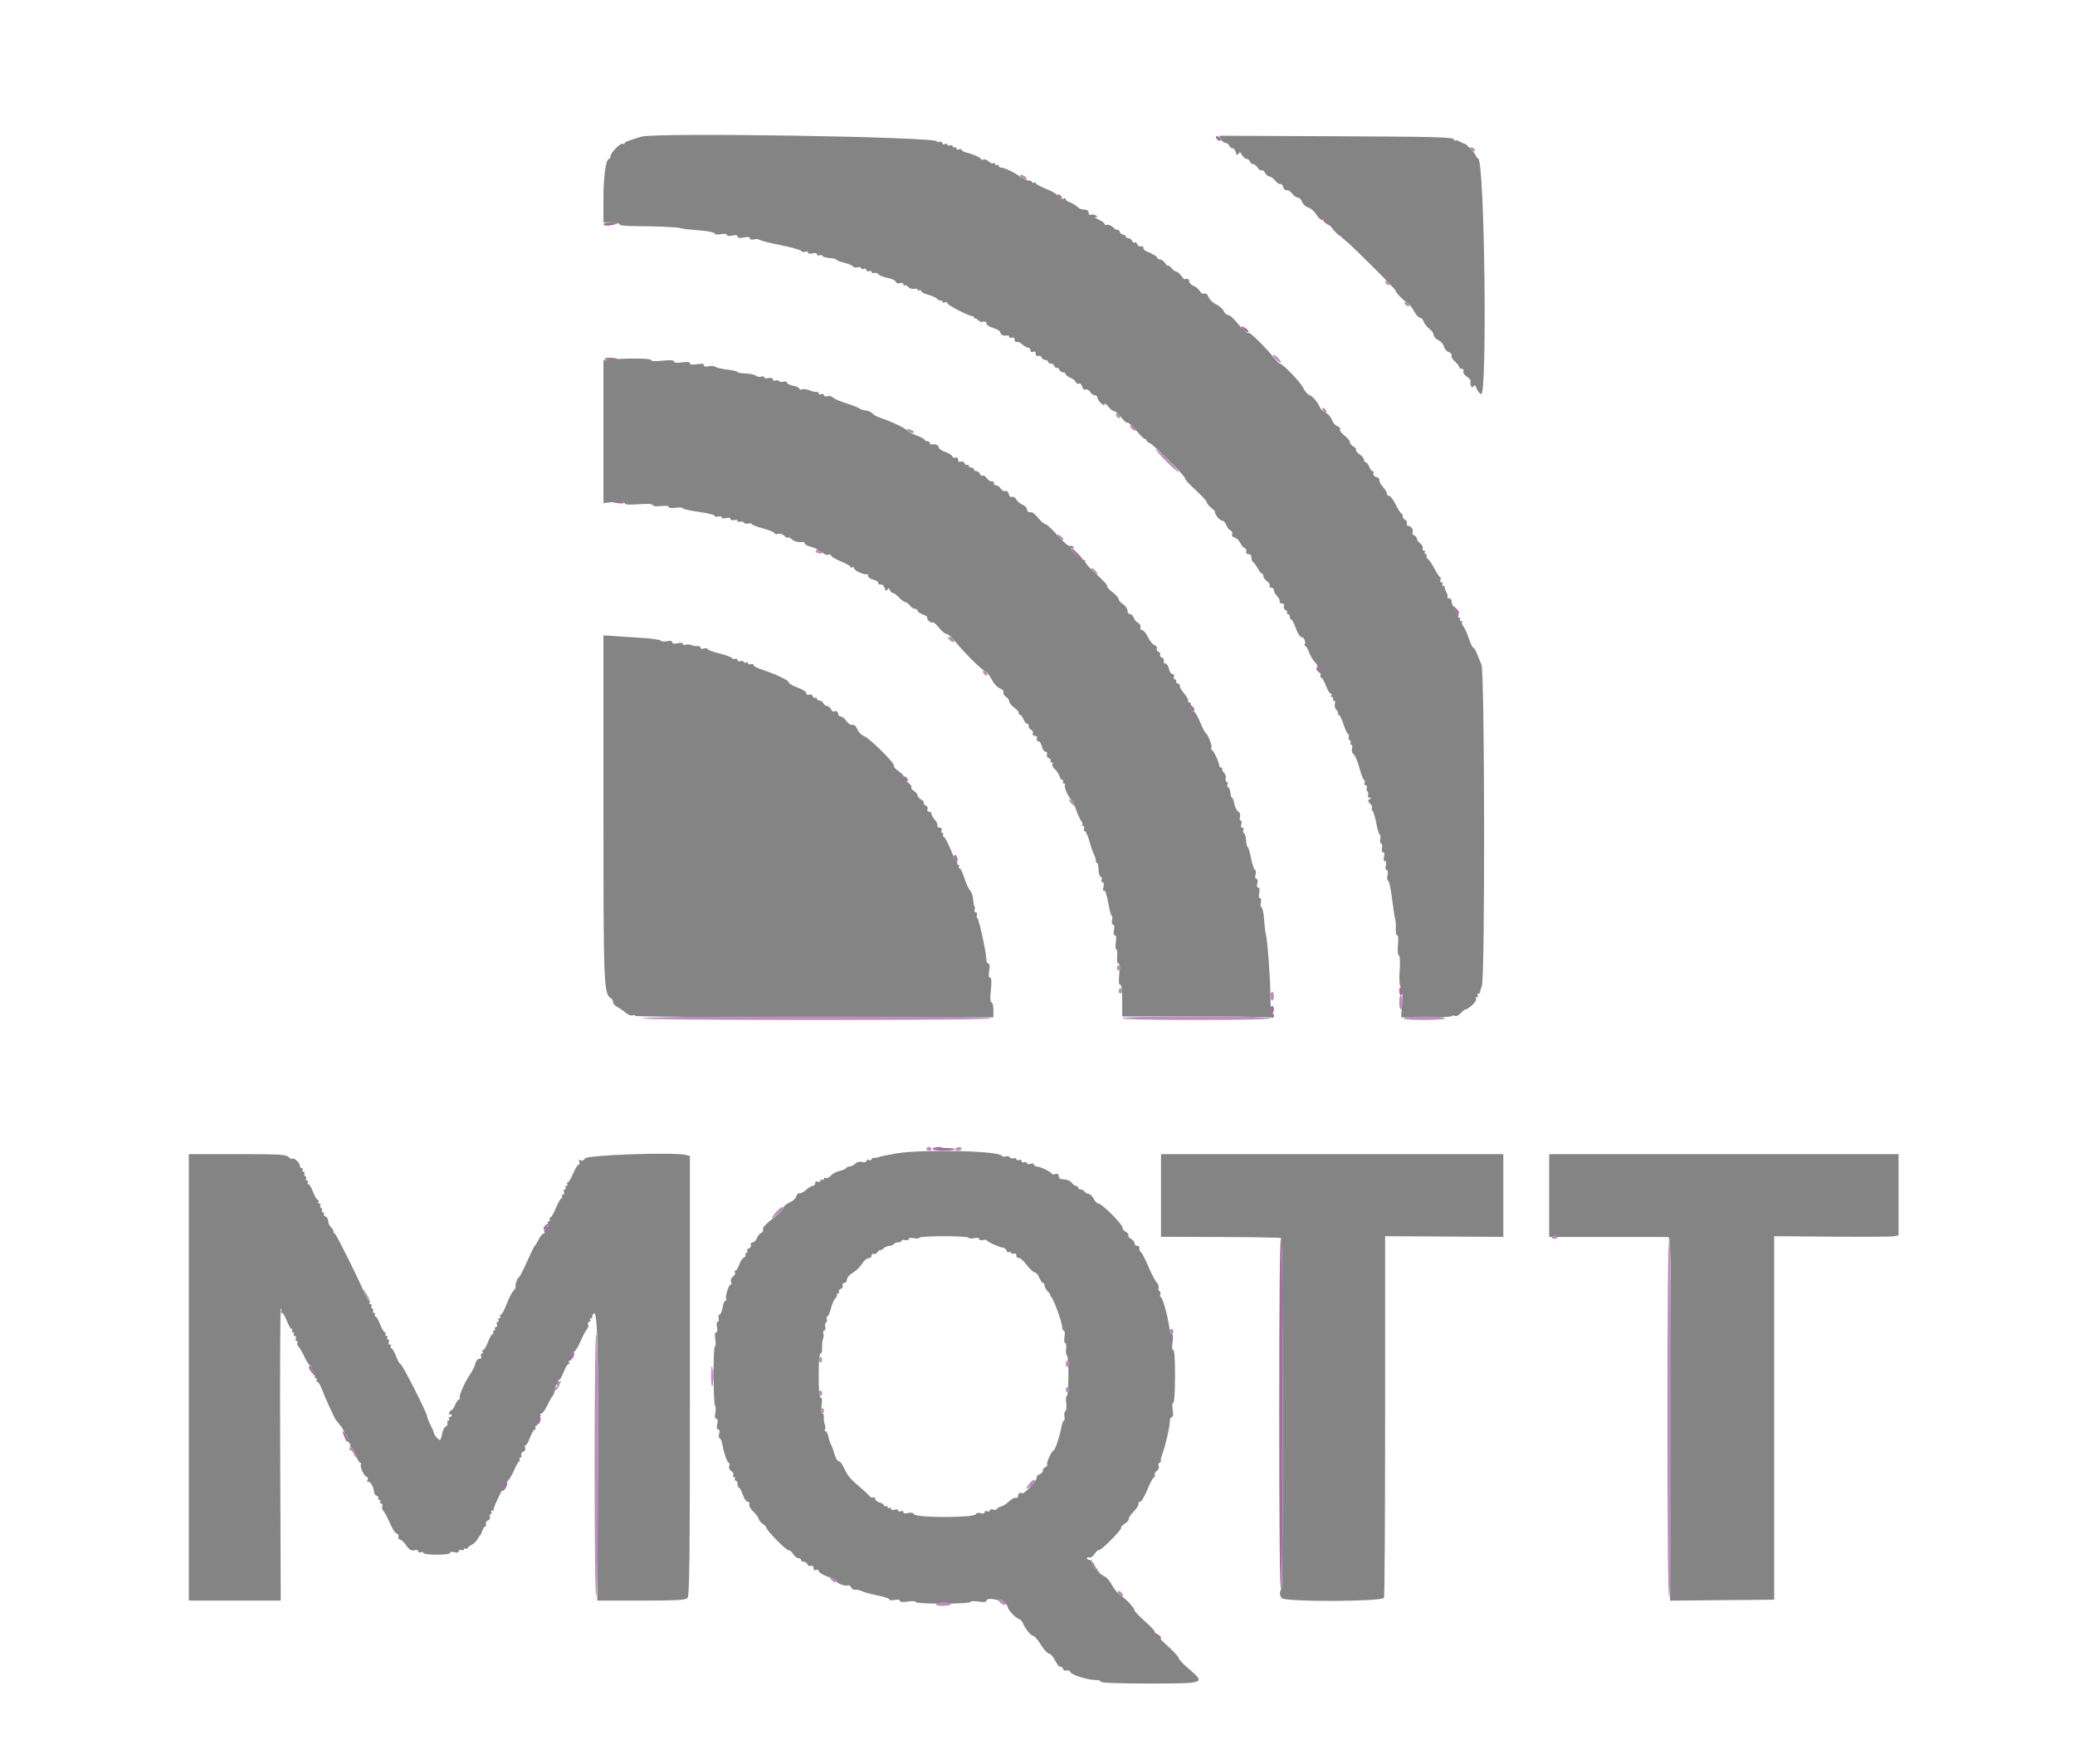 <svg id="svg" version="1.1" xmlns="http://www.w3.org/2000/svg" xmlns:xlink="http://www.w3.org/1999/xlink" width="400" height="339.924" viewBox="0, 0, 400,339.924"><g id="svgg"><path id="path0" d="M123.639 26.346 C 120.933 27.157,120.408 27.365,120.408 27.626 C 120.408 27.794,120.251 27.834,120.059 27.715 C 119.643 27.458,117.687 29.456,117.687 30.138 C 117.687 30.399,117.566 30.612,117.417 30.612 C 116.804 30.612,116.327 33.967,116.327 38.270 L 116.327 42.857 117.857 42.857 C 118.699 42.857,119.388 43.018,119.388 43.214 C 119.388 43.437,120.572 43.576,122.534 43.584 C 126.747 43.601,130.877 43.792,131.200 43.984 C 131.344 44.070,132.878 44.251,134.609 44.385 C 136.371 44.522,137.755 44.783,137.755 44.979 C 137.755 45.187,138.234 45.249,138.946 45.134 C 139.652 45.019,140.136 45.081,140.136 45.287 C 140.136 45.494,140.545 45.542,141.156 45.408 C 141.844 45.257,142.177 45.316,142.177 45.589 C 142.177 45.868,142.548 45.924,143.367 45.771 C 144.173 45.620,144.558 45.675,144.558 45.943 C 144.558 46.182,144.852 46.261,145.305 46.142 C 145.717 46.035,146.214 46.074,146.411 46.229 C 146.608 46.385,148.449 46.846,150.502 47.255 C 152.555 47.663,154.338 48.164,154.464 48.368 C 154.590 48.572,154.938 48.645,155.238 48.530 C 155.537 48.415,155.782 48.486,155.782 48.687 C 155.782 48.908,156.120 48.969,156.633 48.840 C 157.163 48.707,157.483 48.771,157.483 49.010 C 157.483 49.220,157.703 49.308,157.971 49.205 C 158.240 49.102,158.508 49.160,158.566 49.333 C 158.625 49.506,159.247 49.689,159.948 49.739 C 160.649 49.789,161.223 49.927,161.224 50.045 C 161.224 50.163,161.904 50.431,162.735 50.640 C 163.566 50.849,164.344 51.179,164.464 51.374 C 164.585 51.569,164.976 51.635,165.335 51.522 C 165.693 51.408,165.986 51.473,165.986 51.667 C 165.986 51.861,166.216 51.931,166.497 51.824 C 166.777 51.716,167.007 51.814,167.007 52.041 C 167.007 52.268,167.236 52.366,167.517 52.258 C 167.798 52.150,168.027 52.227,168.027 52.428 C 168.027 52.629,168.246 52.710,168.513 52.608 C 168.779 52.505,169.171 52.630,169.382 52.885 C 169.594 53.140,170.381 53.452,171.132 53.579 C 171.882 53.706,172.580 54.028,172.683 54.296 C 172.797 54.594,173.118 54.703,173.510 54.579 C 173.900 54.455,174.150 54.540,174.150 54.796 C 174.150 55.027,174.244 55.121,174.360 55.005 C 174.476 54.889,174.805 55.028,175.091 55.315 C 175.377 55.601,175.895 55.761,176.241 55.670 C 176.587 55.580,176.871 55.654,176.871 55.834 C 176.871 56.015,177.024 56.068,177.211 55.952 C 177.398 55.837,177.551 55.898,177.551 56.089 C 177.551 56.280,178.156 56.599,178.896 56.799 C 179.636 56.998,180.460 57.379,180.727 57.646 C 180.993 57.913,181.306 58.036,181.422 57.920 C 181.538 57.805,181.633 57.884,181.633 58.096 C 181.633 58.308,181.862 58.394,182.143 58.286 C 182.423 58.179,182.653 58.258,182.653 58.464 C 182.653 58.827,186.992 61.041,187.500 60.937 C 187.640 60.908,187.755 61.033,187.755 61.214 C 187.755 61.395,187.965 61.463,188.221 61.364 C 188.478 61.266,188.919 61.416,189.201 61.699 C 189.484 61.981,189.810 62.118,189.925 62.002 C 190.041 61.886,190.136 62.022,190.136 62.304 C 190.136 62.608,190.691 62.984,191.497 63.225 C 192.276 63.459,192.857 63.845,192.857 64.129 C 192.857 64.562,193.486 64.795,194.303 64.666 C 194.443 64.644,194.558 64.774,194.558 64.955 C 194.558 65.137,194.787 65.197,195.068 65.089 C 195.398 64.963,195.578 65.097,195.578 65.468 C 195.578 65.784,195.766 65.980,195.996 65.904 C 196.226 65.827,196.714 66.044,197.081 66.386 C 197.447 66.727,197.948 67.007,198.193 67.007 C 198.439 67.007,198.639 67.232,198.639 67.506 C 198.639 67.811,198.839 67.929,199.150 67.810 C 199.481 67.683,199.660 67.819,199.660 68.197 C 199.660 68.561,199.841 68.711,200.142 68.595 C 200.407 68.494,200.708 68.630,200.812 68.899 C 200.915 69.168,201.233 69.388,201.520 69.388 C 201.806 69.388,202.041 69.541,202.041 69.728 C 202.041 69.915,202.275 70.068,202.562 70.068 C 202.848 70.068,203.170 70.297,203.278 70.576 C 203.385 70.856,203.594 71.010,203.741 70.918 C 203.889 70.827,204.098 70.981,204.205 71.260 C 204.313 71.540,204.635 71.769,204.921 71.769 C 205.208 71.769,205.442 71.926,205.442 72.117 C 205.442 72.309,205.829 72.613,206.301 72.792 C 206.774 72.972,207.246 73.341,207.350 73.613 C 207.454 73.884,207.736 74.031,207.977 73.939 C 208.225 73.844,208.498 74.092,208.608 74.515 C 208.727 74.968,208.987 75.188,209.273 75.078 C 209.531 74.979,209.924 75.189,210.146 75.544 C 210.368 75.900,210.778 76.190,211.057 76.190 C 211.336 76.190,211.565 76.396,211.565 76.648 C 211.565 76.900,211.871 77.382,212.245 77.721 C 212.709 78.141,212.925 78.197,212.925 77.898 C 212.925 77.657,213.242 77.863,213.630 78.355 C 214.018 78.848,214.535 79.252,214.780 79.252 C 215.025 79.252,215.636 79.790,216.138 80.449 C 216.640 81.107,217.180 81.566,217.337 81.469 C 217.494 81.371,218.261 82.054,219.040 82.985 C 219.820 83.916,220.561 84.643,220.688 84.601 C 220.815 84.558,220.945 84.671,220.978 84.851 C 221.011 85.030,221.277 85.261,221.569 85.364 C 222.329 85.630,228.595 91.863,228.408 92.166 C 228.322 92.305,229.240 93.321,230.448 94.424 C 231.656 95.526,232.646 96.609,232.649 96.829 C 232.651 97.049,233.056 97.547,233.549 97.934 C 234.042 98.322,234.345 98.639,234.222 98.639 C 234.099 98.639,234.249 99.022,234.555 99.490 C 234.862 99.957,235.328 100.340,235.592 100.340 C 235.855 100.340,236.218 100.727,236.398 101.199 C 236.578 101.672,236.947 102.144,237.218 102.248 C 237.490 102.352,237.625 102.663,237.519 102.940 C 237.398 103.256,237.579 103.508,238.010 103.621 C 238.385 103.719,238.863 104.173,239.071 104.630 C 239.280 105.087,239.671 105.546,239.942 105.650 C 240.212 105.754,240.350 106.056,240.248 106.321 C 240.136 106.613,240.278 106.803,240.610 106.803 C 240.910 106.803,241.176 106.956,241.199 107.143 C 241.222 107.330,241.261 107.642,241.284 107.836 C 241.307 108.029,241.480 108.297,241.667 108.431 C 241.855 108.564,242.225 109.094,242.490 109.609 C 242.755 110.123,243.099 110.544,243.255 110.544 C 243.410 110.544,243.537 110.765,243.537 111.035 C 243.537 111.305,243.860 111.752,244.255 112.028 C 244.649 112.305,244.870 112.696,244.745 112.898 C 244.619 113.101,244.755 113.265,245.048 113.265 C 245.340 113.265,245.578 113.495,245.578 113.776 C 245.578 114.056,245.856 114.563,246.195 114.902 C 246.534 115.241,246.751 115.700,246.677 115.923 C 246.603 116.145,246.801 116.327,247.117 116.327 C 247.494 116.327,247.623 116.506,247.491 116.850 C 247.377 117.147,247.507 117.456,247.793 117.566 C 248.069 117.672,248.211 117.895,248.107 118.063 C 248.004 118.230,248.081 118.367,248.279 118.367 C 248.477 118.367,248.639 118.597,248.639 118.878 C 248.639 119.158,248.762 119.388,248.912 119.388 C 249.063 119.388,249.461 120.153,249.797 121.088 C 250.133 122.024,250.606 122.789,250.848 122.789 C 251.352 122.789,251.796 123.720,251.512 124.180 C 251.406 124.351,251.452 124.490,251.612 124.490 C 251.773 124.490,252.103 125.041,252.347 125.715 C 252.591 126.388,253.081 127.230,253.436 127.586 C 253.791 127.941,253.994 128.231,253.887 128.231 C 253.780 128.231,253.939 128.477,254.239 128.777 C 254.558 129.096,254.700 129.591,254.580 129.968 C 254.468 130.322,254.519 130.612,254.693 130.612 C 254.867 130.612,255.273 131.301,255.594 132.143 C 255.916 132.985,256.328 133.673,256.511 133.673 C 256.693 133.673,256.748 133.827,256.633 134.014 C 256.517 134.201,256.594 134.354,256.803 134.354 C 257.012 134.354,257.088 134.507,256.973 134.694 C 256.857 134.881,256.935 135.034,257.146 135.034 C 257.367 135.034,257.442 135.306,257.324 135.678 C 257.208 136.044,257.339 136.542,257.625 136.828 C 257.903 137.106,258.036 137.429,257.920 137.545 C 257.805 137.660,257.867 137.755,258.060 137.755 C 258.253 137.755,258.675 138.597,258.999 139.626 C 259.322 140.655,259.721 141.497,259.885 141.497 C 260.049 141.497,260.101 141.711,260.000 141.972 C 259.900 142.234,259.984 142.551,260.186 142.676 C 260.389 142.802,260.467 143.047,260.360 143.221 C 260.252 143.395,260.312 143.537,260.492 143.537 C 260.673 143.537,260.735 143.866,260.629 144.269 C 260.514 144.710,260.639 145.148,260.943 145.374 C 261.221 145.580,261.727 146.781,262.067 148.044 C 262.408 149.307,262.812 150.340,262.965 150.340 C 263.118 150.340,263.156 150.570,263.048 150.850 C 262.940 151.131,263.038 151.361,263.265 151.361 C 263.492 151.361,263.592 151.585,263.487 151.860 C 263.381 152.134,263.435 152.446,263.605 152.551 C 263.776 152.657,263.830 152.968,263.724 153.242 C 263.614 153.529,263.729 153.744,263.994 153.747 C 264.374 153.751,264.376 153.803,264.005 154.037 C 263.642 154.268,263.662 154.430,264.112 154.880 C 264.419 155.186,264.580 155.581,264.472 155.756 C 264.363 155.932,264.412 156.161,264.581 156.265 C 264.749 156.369,265.075 157.451,265.305 158.669 C 265.535 159.888,265.838 160.884,265.978 160.884 C 266.118 160.884,266.159 161.267,266.070 161.735 C 265.980 162.202,266.057 162.585,266.240 162.585 C 266.423 162.585,266.499 162.968,266.410 163.435 C 266.314 163.939,266.405 164.286,266.633 164.286 C 266.876 164.286,266.940 164.603,266.806 165.136 C 266.673 165.666,266.737 165.986,266.976 165.986 C 267.216 165.986,267.280 166.306,267.146 166.837 C 267.017 167.352,267.078 167.687,267.302 167.687 C 267.530 167.687,267.592 168.076,267.466 168.707 C 267.352 169.276,267.407 169.728,267.590 169.728 C 267.770 169.728,268.110 171.297,268.346 173.214 C 268.581 175.132,268.856 176.930,268.956 177.211 C 269.057 177.491,269.106 178.295,269.067 178.997 C 269.028 179.698,269.149 180.272,269.337 180.272 C 269.547 180.272,269.606 180.977,269.490 182.096 C 269.378 183.190,269.443 184.007,269.653 184.137 C 269.872 184.273,269.934 185.369,269.818 187.067 C 269.689 188.939,269.760 189.934,270.044 190.277 C 270.326 190.617,270.400 191.613,270.278 193.431 L 270.100 196.088 275.016 196.088 C 277.720 196.088,279.932 195.978,279.932 195.844 C 279.932 195.710,280.166 195.689,280.452 195.799 C 280.753 195.915,281.237 195.694,281.598 195.278 C 281.941 194.882,282.358 194.552,282.523 194.546 C 283.142 194.520,284.771 192.918,284.547 192.555 C 284.419 192.347,284.485 192.177,284.694 192.177 C 284.903 192.177,284.980 192.024,284.864 191.837 C 284.748 191.650,284.816 191.497,285.014 191.497 C 285.212 191.497,285.349 191.382,285.319 191.241 C 285.289 191.101,285.442 190.556,285.659 190.029 C 286.289 188.502,286.218 129.556,285.584 128.113 C 285.325 127.523,284.924 126.543,284.692 125.935 C 284.461 125.327,284.149 124.830,284.000 124.830 C 283.850 124.830,283.467 124.026,283.147 123.044 C 282.827 122.062,282.355 121.016,282.098 120.721 C 281.841 120.425,281.734 120.081,281.859 119.955 C 281.984 119.830,281.899 119.728,281.669 119.728 C 281.440 119.728,281.347 119.575,281.463 119.388 C 281.578 119.201,281.502 119.048,281.293 119.048 C 281.083 119.048,281.007 118.895,281.122 118.707 C 281.238 118.520,281.189 118.367,281.014 118.367 C 280.665 118.367,279.819 116.535,279.819 115.779 C 279.819 115.519,279.589 115.306,279.308 115.306 C 279.028 115.306,278.895 115.209,279.013 115.091 C 279.131 114.973,279.048 114.552,278.827 114.156 C 278.607 113.760,278.459 113.321,278.499 113.180 C 278.539 113.040,278.409 112.925,278.211 112.925 C 278.013 112.925,277.946 112.772,278.061 112.585 C 278.177 112.398,278.093 112.245,277.875 112.245 C 277.657 112.245,277.566 112.015,277.674 111.735 C 277.782 111.454,277.757 111.224,277.618 111.224 C 277.480 111.224,276.987 110.497,276.524 109.609 C 276.060 108.720,275.486 107.869,275.248 107.717 C 275.010 107.565,274.904 107.298,275.013 107.122 C 275.121 106.946,275.039 106.803,274.830 106.803 C 274.621 106.803,274.544 106.650,274.660 106.463 C 274.775 106.276,274.692 106.122,274.473 106.122 C 274.255 106.122,274.156 105.917,274.252 105.665 C 274.349 105.413,274.136 104.997,273.779 104.740 C 273.421 104.482,273.129 104.071,273.129 103.826 C 273.129 103.581,272.901 103.292,272.621 103.185 C 272.341 103.078,272.189 102.867,272.282 102.716 C 272.566 102.256,272.067 101.361,271.526 101.361 C 271.225 101.361,271.092 101.162,271.201 100.878 C 271.302 100.613,271.166 100.312,270.897 100.209 C 270.628 100.106,270.408 99.787,270.408 99.500 C 270.408 99.214,270.293 98.977,270.153 98.974 C 270.013 98.971,269.523 98.206,269.066 97.274 C 268.608 96.341,268.034 95.578,267.790 95.578 C 267.546 95.578,267.347 95.371,267.347 95.118 C 267.347 94.864,266.994 94.277,266.563 93.812 C 266.133 93.347,265.843 92.779,265.919 92.549 C 265.995 92.320,265.727 92.045,265.323 91.940 C 264.880 91.824,264.658 91.562,264.766 91.282 C 264.864 91.026,264.793 90.816,264.607 90.816 C 264.421 90.816,264.123 90.434,263.946 89.966 C 263.768 89.498,263.465 89.116,263.274 89.116 C 263.082 89.116,262.925 88.890,262.925 88.613 C 262.925 88.337,262.544 87.861,262.078 87.556 C 261.612 87.250,261.310 86.872,261.407 86.715 C 261.504 86.557,261.273 86.263,260.894 86.060 C 260.514 85.856,260.204 85.471,260.204 85.202 C 260.204 84.934,259.741 84.372,259.174 83.953 C 258.608 83.534,258.218 83.002,258.307 82.770 C 258.396 82.538,258.157 82.249,257.777 82.128 C 257.396 82.007,256.926 81.453,256.732 80.896 C 256.538 80.339,256.012 79.744,255.564 79.574 C 255.116 79.403,254.606 78.917,254.431 78.492 C 254.002 77.454,253.018 76.333,252.322 76.090 C 252.008 75.981,251.505 75.371,251.203 74.734 C 250.679 73.630,247.239 70.071,246.690 70.065 C 246.546 70.063,246.046 69.567,245.578 68.962 C 244.197 67.176,240.929 63.947,240.717 64.158 C 240.483 64.392,239.531 63.536,238.209 61.905 C 237.679 61.250,237.015 60.714,236.735 60.714 C 236.454 60.714,236.074 60.370,235.889 59.950 C 235.704 59.529,235.046 58.944,234.426 58.650 C 233.805 58.355,233.151 57.727,232.971 57.254 C 232.760 56.698,232.466 56.461,232.143 56.585 C 231.850 56.698,231.492 56.495,231.277 56.094 C 231.076 55.717,230.538 55.268,230.081 55.094 C 229.625 54.921,229.252 54.545,229.252 54.260 C 229.252 53.797,228.856 53.593,228.408 53.827 C 228.318 53.873,228.003 53.567,227.708 53.146 C 227.414 52.725,227.008 52.381,226.806 52.381 C 226.605 52.381,226.155 52.051,225.805 51.649 C 225.456 51.246,225.170 51.050,225.170 51.214 C 225.170 51.378,224.932 51.172,224.641 50.756 C 224.349 50.340,223.890 50.000,223.620 50.000 C 223.350 50.000,223.129 49.883,223.129 49.741 C 223.129 49.481,222.121 48.866,221.003 48.445 C 220.676 48.321,220.408 48.013,220.408 47.760 C 220.408 47.507,220.198 47.381,219.942 47.479 C 219.685 47.578,219.380 47.410,219.264 47.107 C 219.148 46.804,218.914 46.641,218.746 46.745 C 218.577 46.850,218.351 46.706,218.244 46.427 C 218.136 46.147,217.814 45.918,217.528 45.918 C 217.241 45.918,217.007 45.765,217.007 45.578 C 217.007 45.391,216.794 45.238,216.533 45.238 C 216.272 45.238,215.963 44.987,215.845 44.679 C 215.727 44.372,215.545 44.206,215.440 44.311 C 215.335 44.415,214.944 44.196,214.571 43.823 C 214.198 43.450,213.675 43.228,213.409 43.330 C 213.143 43.433,212.925 43.360,212.925 43.170 C 212.925 42.980,212.428 42.608,211.820 42.344 C 211.212 42.080,210.944 41.855,211.224 41.845 C 211.655 41.829,211.660 41.779,211.255 41.523 C 210.992 41.356,210.571 41.298,210.320 41.394 C 210.055 41.496,209.864 41.340,209.864 41.023 C 209.864 40.722,209.634 40.457,209.354 40.434 C 208.311 40.347,208.171 40.294,207.530 39.745 C 207.170 39.437,206.553 39.082,206.159 38.957 C 205.765 38.832,205.442 38.578,205.442 38.392 C 205.442 38.207,205.303 38.141,205.133 38.246 C 204.692 38.519,203.741 38.096,203.741 37.628 C 203.741 37.411,202.823 36.868,201.701 36.423 C 200.578 35.977,199.660 35.473,199.660 35.303 C 199.660 35.133,199.507 35.088,199.320 35.204 C 199.133 35.320,198.980 35.285,198.980 35.126 C 198.980 34.968,198.649 34.814,198.245 34.783 C 197.841 34.753,197.384 34.529,197.230 34.286 C 197.075 34.043,196.945 33.997,196.939 34.184 C 196.933 34.377,196.821 34.360,196.678 34.144 C 196.348 33.643,193.707 32.313,193.041 32.313 C 192.753 32.313,192.517 32.151,192.517 31.953 C 192.517 31.755,192.364 31.687,192.177 31.803 C 191.990 31.918,191.837 31.842,191.837 31.633 C 191.837 31.423,191.682 31.348,191.494 31.464 C 191.305 31.581,190.903 31.428,190.600 31.125 C 190.296 30.821,189.838 30.654,189.582 30.752 C 189.326 30.851,189.116 30.820,189.116 30.685 C 189.116 30.397,187.650 29.728,186.310 29.404 C 185.795 29.280,185.374 29.046,185.374 28.885 C 185.374 28.724,185.145 28.681,184.864 28.789 C 184.583 28.896,184.354 28.806,184.354 28.588 C 184.354 28.370,184.201 28.286,184.014 28.401 C 183.827 28.517,183.673 28.433,183.673 28.215 C 183.673 27.997,183.444 27.906,183.163 28.014 C 182.883 28.122,182.653 28.066,182.653 27.891 C 182.653 27.716,182.423 27.660,182.143 27.768 C 181.862 27.876,181.633 27.778,181.633 27.551 C 181.633 27.324,181.403 27.226,181.122 27.334 C 180.842 27.442,180.612 27.406,180.612 27.254 C 180.612 26.365,126.455 25.502,123.639 26.346 M235.367 26.857 C 235.571 27.239,235.967 27.551,236.247 27.551 C 236.527 27.551,236.844 27.781,236.952 28.061 C 237.060 28.342,237.343 28.571,237.582 28.571 C 237.821 28.571,238.110 28.916,238.226 29.337 C 238.389 29.934,238.502 29.999,238.739 29.631 C 238.982 29.254,239.120 29.304,239.431 29.886 C 239.645 30.285,240.028 30.612,240.282 30.612 C 240.536 30.612,240.832 30.842,240.939 31.122 C 241.047 31.403,241.333 31.633,241.574 31.633 C 241.816 31.633,242.208 31.945,242.446 32.326 C 242.685 32.708,243.020 32.933,243.191 32.827 C 243.363 32.721,243.669 32.944,243.872 33.324 C 244.075 33.703,244.455 34.014,244.715 34.014 C 244.976 34.014,245.469 34.370,245.812 34.806 C 246.155 35.242,246.606 35.542,246.814 35.472 C 247.022 35.403,247.278 35.675,247.383 36.076 C 247.488 36.478,247.774 36.740,248.018 36.658 C 248.263 36.577,248.743 36.867,249.086 37.303 C 249.429 37.739,249.932 38.095,250.203 38.095 C 250.475 38.095,250.841 38.474,251.017 38.936 C 251.195 39.404,251.716 39.872,252.193 39.992 C 252.664 40.110,253.377 40.736,253.776 41.383 C 254.211 42.086,254.689 42.487,254.967 42.381 C 255.245 42.274,255.922 42.845,256.656 43.805 C 257.329 44.687,258.059 45.412,258.277 45.417 C 258.681 45.426,269.039 55.658,269.058 56.068 C 269.075 56.420,270.557 57.953,271.283 58.369 C 271.644 58.576,272.234 59.303,272.594 59.985 C 272.954 60.667,273.455 61.224,273.708 61.224 C 273.960 61.224,274.306 61.592,274.477 62.041 C 274.647 62.489,275.139 63.103,275.570 63.405 C 276.001 63.707,276.355 64.217,276.357 64.539 C 276.359 64.861,276.765 65.319,277.259 65.557 C 277.754 65.794,278.251 66.360,278.366 66.815 C 278.480 67.270,278.890 67.742,279.277 67.865 C 279.666 67.989,279.905 68.286,279.812 68.529 C 279.719 68.771,280.014 69.292,280.468 69.687 C 280.921 70.081,281.293 70.558,281.293 70.746 C 281.293 70.934,281.517 71.088,281.792 71.088 C 282.085 71.088,282.215 71.289,282.106 71.573 C 281.996 71.858,282.280 72.295,282.794 72.631 C 283.274 72.946,283.592 73.326,283.499 73.476 C 283.407 73.626,283.429 74.004,283.550 74.318 C 283.719 74.760,283.829 74.788,284.041 74.445 C 284.239 74.125,284.407 74.246,284.648 74.880 C 284.832 75.363,285.223 75.850,285.518 75.963 C 286.733 76.429,286.192 31.328,284.974 30.575 C 284.726 30.422,284.520 30.177,284.516 30.029 C 284.506 29.702,282.675 27.726,282.365 27.709 C 282.243 27.702,281.798 27.506,281.378 27.272 C 280.957 27.038,280.610 26.967,280.607 27.114 C 280.604 27.261,280.457 27.151,280.279 26.871 C 279.999 26.427,277.016 26.348,257.476 26.262 L 234.995 26.163 235.367 26.857 M117.772 69.297 L 116.327 69.427 116.327 83.200 L 116.327 96.973 118.367 96.742 C 119.913 96.567,120.408 96.616,120.408 96.943 C 120.408 97.273,121.056 97.332,123.129 97.190 C 124.899 97.068,125.850 97.126,125.850 97.355 C 125.850 97.572,126.441 97.641,127.381 97.535 C 128.298 97.432,128.912 97.500,128.912 97.706 C 128.912 97.910,129.463 97.975,130.272 97.866 C 131.020 97.766,131.633 97.809,131.633 97.962 C 131.633 98.114,133.010 98.428,134.694 98.658 C 136.378 98.888,137.755 99.225,137.755 99.408 C 137.755 99.590,138.061 99.659,138.435 99.561 C 138.810 99.463,139.116 99.539,139.116 99.729 C 139.116 99.927,139.477 99.983,139.966 99.860 C 140.499 99.727,140.816 99.791,140.816 100.033 C 140.816 100.252,141.111 100.342,141.497 100.242 C 141.871 100.144,142.177 100.219,142.177 100.408 C 142.177 100.598,142.402 100.667,142.676 100.561 C 142.951 100.456,143.274 100.530,143.395 100.725 C 143.515 100.920,143.903 101.004,144.256 100.912 C 144.609 100.819,144.898 100.860,144.898 101.002 C 144.898 101.144,145.893 101.529,147.109 101.858 C 148.325 102.187,149.320 102.603,149.320 102.782 C 149.320 102.961,149.610 103.015,149.964 102.903 C 150.344 102.782,150.839 102.928,151.171 103.260 C 151.480 103.569,151.821 103.735,151.927 103.628 C 152.034 103.521,152.344 103.656,152.616 103.928 C 153.045 104.357,154.025 104.592,154.847 104.462 C 154.987 104.440,155.102 104.569,155.102 104.749 C 155.102 104.929,155.714 105.241,156.463 105.442 C 157.211 105.644,157.823 105.981,157.823 106.192 C 157.823 106.403,157.918 106.481,158.034 106.365 C 158.149 106.250,158.460 106.371,158.724 106.634 C 158.988 106.898,159.429 107.028,159.704 106.922 C 159.979 106.816,160.204 106.885,160.204 107.074 C 160.204 107.263,161.046 107.767,162.075 108.193 C 163.104 108.620,163.946 109.103,163.946 109.266 C 163.946 109.430,164.099 109.469,164.286 109.354 C 164.473 109.238,164.626 109.313,164.626 109.520 C 164.626 109.948,166.693 110.908,167.088 110.664 C 167.231 110.576,167.347 110.731,167.347 111.007 C 167.347 111.289,167.793 111.608,168.359 111.733 C 168.916 111.855,169.336 112.135,169.294 112.355 C 169.252 112.575,169.467 112.714,169.772 112.665 C 170.104 112.610,170.411 112.883,170.537 113.345 C 170.696 113.926,170.820 114.004,171.041 113.662 C 171.277 113.296,171.374 113.313,171.541 113.747 C 171.654 114.043,171.913 114.286,172.114 114.286 C 172.316 114.286,172.827 114.658,173.249 115.114 C 173.671 115.569,174.238 115.990,174.508 116.049 C 174.779 116.108,175.200 116.424,175.444 116.752 C 175.689 117.079,176.110 117.347,176.380 117.347 C 176.650 117.347,176.871 117.508,176.871 117.705 C 176.871 117.902,177.330 118.223,177.891 118.418 C 178.452 118.614,178.836 118.895,178.745 119.042 C 178.535 119.382,179.536 120.237,179.816 119.957 C 179.930 119.843,180.477 120.319,181.032 121.014 C 181.587 121.710,182.235 122.239,182.472 122.189 C 182.709 122.140,183.489 122.829,184.205 123.720 C 185.900 125.830,189.173 129.070,189.886 129.344 C 190.194 129.462,190.765 130.185,191.155 130.950 C 191.557 131.737,192.242 132.484,192.736 132.671 C 193.240 132.863,193.535 133.190,193.436 133.448 C 193.342 133.692,193.556 134.074,193.911 134.296 C 194.267 134.518,194.558 134.923,194.558 135.197 C 194.558 135.470,195.011 136.029,195.565 136.438 C 196.119 136.848,196.492 137.312,196.395 137.469 C 196.298 137.626,196.384 137.755,196.587 137.755 C 196.790 137.755,197.101 138.138,197.279 138.605 C 197.457 139.073,197.759 139.456,197.951 139.456 C 198.142 139.456,198.299 139.690,198.299 139.977 C 198.299 140.263,198.519 140.582,198.788 140.685 C 199.057 140.788,199.194 141.090,199.092 141.355 C 198.977 141.655,199.126 141.837,199.490 141.837 C 199.868 141.837,200.004 142.016,199.877 142.347 C 199.761 142.650,199.873 142.857,200.154 142.857 C 200.414 142.857,200.727 143.316,200.850 143.878 C 200.974 144.439,201.287 144.898,201.547 144.898 C 201.826 144.898,201.940 145.106,201.825 145.405 C 201.714 145.695,201.864 146.002,202.174 146.121 C 202.473 146.236,202.632 146.467,202.529 146.634 C 202.425 146.802,202.512 146.939,202.721 146.939 C 202.930 146.939,203.002 147.100,202.880 147.297 C 202.758 147.494,202.957 147.915,203.321 148.232 C 203.686 148.550,204.093 149.154,204.226 149.575 C 204.359 149.996,204.619 150.340,204.805 150.340 C 204.990 150.340,205.048 150.493,204.932 150.680 C 204.816 150.867,204.893 151.020,205.102 151.020 C 205.311 151.020,205.391 151.169,205.278 151.351 C 205.066 151.694,205.996 153.768,206.513 154.104 C 206.676 154.209,207.084 155.076,207.420 156.029 C 207.755 156.983,208.212 157.982,208.434 158.250 C 208.656 158.517,208.737 158.837,208.614 158.960 C 208.491 159.083,208.564 159.184,208.776 159.184 C 208.989 159.184,209.074 159.413,208.967 159.694 C 208.859 159.974,208.929 160.204,209.123 160.204 C 209.317 160.204,209.719 161.084,210.017 162.160 C 210.314 163.236,210.708 164.381,210.891 164.706 C 211.074 165.031,211.224 165.529,211.224 165.812 C 211.224 166.095,211.339 166.327,211.480 166.328 C 211.620 166.328,211.747 166.894,211.763 167.584 C 211.779 168.275,211.961 168.896,212.169 168.966 C 212.377 169.035,212.463 169.311,212.359 169.580 C 212.256 169.848,212.344 170.068,212.555 170.068 C 212.800 170.068,212.856 170.394,212.712 170.969 C 212.568 171.544,212.611 171.793,212.831 171.657 C 213.041 171.527,213.355 172.444,213.629 173.987 C 213.878 175.386,214.182 176.531,214.306 176.531 C 214.430 176.531,214.458 176.913,214.369 177.381 C 214.276 177.868,214.365 178.231,214.578 178.231 C 214.809 178.231,214.872 178.616,214.745 179.252 C 214.614 179.907,214.679 180.272,214.927 180.272 C 215.188 180.272,215.243 180.716,215.097 181.633 C 214.977 182.381,215.017 182.993,215.187 182.993 C 215.356 182.993,215.436 183.605,215.364 184.354 C 215.285 185.188,215.378 185.714,215.605 185.714 C 215.855 185.714,215.907 186.379,215.763 187.755 C 215.613 189.183,215.666 189.796,215.938 189.796 C 216.201 189.796,216.327 190.789,216.327 192.857 L 216.327 195.918 230.414 195.918 C 238.163 195.918,244.744 196.011,245.040 196.125 C 245.393 196.260,245.578 196.143,245.578 195.785 C 245.578 195.484,245.425 195.238,245.238 195.238 C 245.035 195.238,244.898 193.924,244.898 191.975 C 244.898 188.688,244.312 180.879,243.994 179.932 C 243.900 179.651,243.757 178.427,243.677 177.211 C 243.596 175.995,243.379 174.949,243.194 174.887 C 243.010 174.825,242.951 174.404,243.065 173.951 C 243.188 173.461,243.122 173.129,242.903 173.129 C 242.674 173.129,242.612 172.740,242.738 172.109 C 242.870 171.451,242.804 171.088,242.553 171.088 C 242.308 171.088,242.243 170.774,242.377 170.238 C 242.510 169.708,242.446 169.388,242.207 169.388 C 241.968 169.388,241.904 169.068,242.037 168.537 C 242.155 168.070,242.109 167.687,241.936 167.687 C 241.763 167.687,241.424 166.692,241.182 165.476 C 240.940 164.260,240.644 163.265,240.524 163.265 C 240.404 163.264,240.265 162.690,240.215 161.989 C 240.165 161.288,239.982 160.666,239.809 160.607 C 239.636 160.548,239.578 160.281,239.681 160.012 C 239.784 159.744,239.689 159.524,239.469 159.524 C 239.225 159.524,239.153 159.260,239.286 158.844 C 239.404 158.469,239.353 158.163,239.170 158.163 C 238.988 158.163,238.924 157.838,239.028 157.440 C 239.147 156.986,239.023 156.608,238.695 156.424 C 238.408 156.264,238.072 155.594,237.949 154.937 C 237.825 154.279,237.616 153.741,237.485 153.741 C 237.353 153.741,237.221 153.325,237.191 152.816 C 237.162 152.308,236.979 151.839,236.785 151.774 C 236.591 151.710,236.517 151.437,236.620 151.169 C 236.723 150.900,236.652 150.680,236.463 150.680 C 236.273 150.680,236.192 150.397,236.283 150.051 C 236.373 149.704,236.213 149.187,235.927 148.901 C 235.641 148.614,235.501 148.286,235.617 148.170 C 235.733 148.054,235.649 147.959,235.431 147.959 C 235.213 147.959,235.034 147.781,235.034 147.563 C 235.034 146.941,233.912 144.558,233.619 144.558 C 233.473 144.558,233.437 144.342,233.539 144.078 C 233.711 143.629,232.840 141.531,232.325 141.156 C 232.196 141.063,231.730 140.106,231.289 139.031 C 230.848 137.955,230.286 137.075,230.039 137.075 C 229.648 137.075,229.427 136.419,229.552 135.629 C 229.574 135.489,229.430 135.374,229.232 135.374 C 229.034 135.374,228.950 135.247,229.046 135.092 C 229.141 134.937,228.773 134.268,228.227 133.606 C 227.682 132.944,227.328 132.309,227.442 132.196 C 227.555 132.082,227.398 131.893,227.091 131.775 C 226.785 131.658,226.619 131.424,226.723 131.257 C 226.826 131.089,226.732 130.952,226.514 130.952 C 226.296 130.952,226.206 130.723,226.313 130.442 C 226.430 130.140,226.317 129.932,226.037 129.932 C 225.777 129.932,225.463 129.473,225.340 128.912 C 225.217 128.350,224.903 127.891,224.644 127.891 C 224.383 127.891,224.251 127.682,224.350 127.425 C 224.448 127.168,224.281 126.863,223.978 126.747 C 223.674 126.631,223.522 126.380,223.639 126.190 C 223.757 126.001,223.623 125.757,223.342 125.650 C 223.062 125.542,222.910 125.251,223.005 125.003 C 223.101 124.754,222.900 124.461,222.559 124.350 C 222.218 124.239,221.646 123.536,221.289 122.788 C 220.931 122.040,220.418 121.429,220.147 121.429 C 219.852 121.429,219.733 121.227,219.849 120.924 C 219.962 120.630,219.773 120.274,219.398 120.074 C 219.044 119.884,218.656 119.422,218.538 119.048 C 218.419 118.674,218.102 118.367,217.834 118.367 C 217.566 118.367,217.347 118.065,217.347 117.695 C 217.347 117.325,216.964 116.772,216.497 116.465 C 216.029 116.159,215.646 115.714,215.646 115.477 C 215.646 115.241,215.108 114.636,214.449 114.134 C 213.791 113.632,213.330 113.095,213.425 112.941 C 213.520 112.788,212.605 111.790,211.391 110.724 C 210.177 109.658,209.184 108.544,209.184 108.248 C 209.184 107.952,209.079 107.814,208.951 107.942 C 208.698 108.195,206.463 106.176,206.463 105.696 C 206.463 105.534,206.639 105.511,206.855 105.645 C 207.106 105.800,207.155 105.737,206.991 105.472 C 206.850 105.243,206.526 105.135,206.273 105.233 C 205.998 105.338,205.031 104.521,203.885 103.215 C 202.825 102.008,201.769 101.020,201.538 101.020 C 201.308 101.020,200.707 100.523,200.203 99.915 C 199.700 99.307,199.142 98.790,198.963 98.767 C 198.785 98.744,198.486 98.705,198.299 98.682 C 198.112 98.659,197.959 98.406,197.959 98.121 C 197.959 97.836,197.586 97.460,197.130 97.287 C 196.673 97.113,196.135 96.664,195.934 96.287 C 195.733 95.911,195.361 95.683,195.108 95.780 C 194.832 95.886,194.569 95.658,194.453 95.213 C 194.334 94.760,194.075 94.540,193.788 94.650 C 193.530 94.749,193.137 94.539,192.915 94.184 C 192.693 93.828,192.283 93.537,192.004 93.537 C 191.725 93.537,191.535 93.346,191.582 93.112 C 191.628 92.878,191.456 92.732,191.199 92.786 C 190.941 92.841,190.510 92.571,190.240 92.186 C 189.970 91.800,189.606 91.574,189.430 91.683 C 189.255 91.791,189.019 91.641,188.907 91.348 C 188.795 91.056,188.490 90.816,188.229 90.816 C 187.968 90.816,187.755 90.663,187.755 90.476 C 187.755 90.289,187.526 90.136,187.245 90.136 C 186.964 90.136,186.735 89.974,186.735 89.776 C 186.735 89.578,186.598 89.500,186.430 89.604 C 186.263 89.707,186.039 89.566,185.933 89.289 C 185.823 89.004,185.514 88.874,185.217 88.988 C 184.872 89.120,184.694 88.990,184.694 88.605 C 184.694 88.242,184.512 88.092,184.212 88.207 C 183.947 88.309,183.651 88.188,183.555 87.938 C 183.459 87.688,182.835 87.303,182.167 87.083 C 181.499 86.862,180.952 86.464,180.952 86.198 C 180.952 85.776,180.317 85.546,179.507 85.674 C 179.366 85.696,179.252 85.561,179.252 85.374 C 179.252 85.187,179.022 85.034,178.741 85.034 C 178.461 85.034,178.231 84.911,178.231 84.761 C 178.231 84.611,177.466 84.213,176.531 83.877 C 175.595 83.540,174.830 83.139,174.830 82.984 C 174.830 82.672,171.943 81.287,169.872 80.605 C 169.138 80.363,168.382 79.953,168.191 79.694 C 168.000 79.434,167.436 79.178,166.936 79.125 C 166.436 79.072,165.826 78.874,165.581 78.686 C 165.336 78.497,164.219 78.062,163.099 77.720 C 161.978 77.377,160.852 76.887,160.597 76.632 C 160.341 76.376,159.842 76.259,159.488 76.372 C 159.105 76.493,158.844 76.414,158.844 76.177 C 158.844 75.957,158.614 75.866,158.333 75.973 C 158.053 76.081,157.823 76.014,157.823 75.825 C 157.823 75.635,157.632 75.512,157.398 75.550 C 157.164 75.588,156.553 75.446,156.040 75.234 C 155.528 75.022,154.877 74.938,154.595 75.046 C 154.313 75.154,154.082 75.090,154.082 74.904 C 154.082 74.718,153.546 74.465,152.891 74.342 C 152.236 74.219,151.701 73.955,151.701 73.754 C 151.701 73.554,151.395 73.470,151.021 73.568 C 150.647 73.666,150.259 73.614,150.160 73.452 C 150.060 73.291,149.754 73.245,149.479 73.351 C 149.204 73.456,148.980 73.355,148.980 73.126 C 148.980 72.865,148.662 72.771,148.129 72.872 C 147.662 72.962,147.279 72.887,147.279 72.706 C 147.279 72.524,147.030 72.472,146.726 72.589 C 146.421 72.705,145.961 72.626,145.704 72.412 C 145.446 72.198,144.548 72.004,143.708 71.981 C 142.868 71.958,142.180 71.835,142.179 71.708 C 142.178 71.581,141.297 71.371,140.221 71.241 C 139.145 71.111,138.089 70.864,137.873 70.692 C 137.657 70.520,137.083 70.479,136.597 70.600 C 136.003 70.749,135.714 70.684,135.714 70.402 C 135.714 70.101,135.325 70.043,134.354 70.199 C 133.430 70.346,132.993 70.291,132.993 70.026 C 132.993 69.759,132.509 69.702,131.463 69.845 C 130.435 69.986,129.932 69.930,129.932 69.674 C 129.932 69.410,129.260 69.363,127.721 69.520 C 126.287 69.667,125.510 69.624,125.510 69.397 C 125.510 69.059,121.056 69.001,117.772 69.297 M116.327 155.555 C 116.327 190.189,116.379 191.520,117.782 192.421 C 118.010 192.567,118.197 192.912,118.197 193.187 C 118.197 193.462,118.551 193.864,118.983 194.079 C 119.416 194.295,120.140 194.793,120.592 195.187 C 121.045 195.580,121.648 195.813,121.932 195.704 C 122.216 195.595,122.449 195.637,122.449 195.797 C 122.449 195.957,137.985 196.088,156.973 196.088 L 191.497 196.088 191.497 194.643 C 191.497 193.848,191.334 193.197,191.136 193.197 C 190.894 193.197,190.852 192.415,191.010 190.816 C 191.177 189.123,191.132 188.435,190.856 188.435 C 190.594 188.435,190.539 187.994,190.686 187.075 C 190.831 186.163,190.777 185.714,190.520 185.714 C 190.309 185.714,190.136 185.337,190.136 184.877 C 190.136 183.622,188.698 177.057,188.396 176.934 C 188.251 176.875,188.218 176.607,188.321 176.339 C 188.424 176.070,188.322 175.850,188.095 175.850 C 187.868 175.850,187.765 175.636,187.865 175.373 C 187.966 175.111,187.962 174.810,187.857 174.705 C 187.752 174.600,187.634 173.986,187.595 173.341 C 187.555 172.696,187.295 171.940,187.016 171.661 C 186.737 171.382,186.239 170.297,185.909 169.250 C 185.580 168.203,185.163 167.347,184.982 167.347 C 184.802 167.347,184.748 167.194,184.864 167.007 C 184.980 166.820,184.903 166.667,184.694 166.667 C 184.485 166.667,184.408 166.514,184.524 166.327 C 184.639 166.139,184.582 165.986,184.397 165.986 C 184.211 165.986,183.956 165.642,183.830 165.221 C 183.394 163.769,182.146 161.224,181.870 161.224 C 181.717 161.224,181.687 161.071,181.803 160.884 C 181.918 160.697,181.856 160.544,181.663 160.544 C 181.471 160.544,181.402 160.315,181.510 160.034 C 181.636 159.705,181.502 159.524,181.130 159.524 C 180.814 159.524,180.618 159.336,180.695 159.106 C 180.771 158.876,180.555 158.388,180.213 158.021 C 179.871 157.655,179.592 157.154,179.592 156.909 C 179.592 156.663,179.367 156.463,179.092 156.463 C 178.789 156.463,178.669 156.263,178.787 155.955 C 178.898 155.666,178.749 155.358,178.439 155.239 C 178.140 155.125,177.975 154.901,178.073 154.743 C 178.170 154.585,177.940 154.290,177.561 154.087 C 177.181 153.884,176.871 153.530,176.871 153.301 C 176.871 153.072,176.559 152.690,176.177 152.452 C 175.796 152.213,175.571 151.877,175.678 151.704 C 175.785 151.532,175.477 151.131,174.994 150.815 C 174.511 150.498,174.183 150.063,174.266 149.846 C 174.349 149.630,173.900 149.099,173.268 148.666 C 172.636 148.233,172.204 147.740,172.308 147.571 C 172.566 147.155,167.617 142.263,166.515 141.844 C 166.030 141.659,165.488 141.123,165.308 140.652 C 165.129 140.181,164.826 139.777,164.634 139.753 C 164.443 139.730,164.136 139.692,163.952 139.668 C 163.769 139.645,163.377 139.281,163.083 138.861 C 162.788 138.440,162.326 138.095,162.056 138.095 C 161.786 138.095,161.565 137.866,161.565 137.585 C 161.565 137.121,161.192 136.940,160.690 137.160 C 160.584 137.207,160.346 136.977,160.163 136.650 C 159.980 136.322,159.625 136.054,159.373 136.054 C 159.122 136.054,158.828 135.825,158.721 135.544 C 158.613 135.264,158.290 135.034,158.004 135.034 C 157.717 135.034,157.483 134.872,157.483 134.674 C 157.483 134.476,157.346 134.398,157.178 134.502 C 157.011 134.605,156.787 134.464,156.681 134.187 C 156.572 133.902,156.262 133.772,155.965 133.886 C 155.647 134.008,155.442 133.899,155.442 133.607 C 155.442 133.340,154.689 132.857,153.741 132.516 C 152.806 132.180,152.038 131.729,152.035 131.513 C 152.029 131.113,149.731 130.021,146.854 129.052 C 145.965 128.752,145.238 128.352,145.238 128.163 C 145.238 127.973,145.009 127.906,144.728 128.014 C 144.447 128.122,144.218 128.053,144.218 127.860 C 144.218 127.668,144.075 127.599,143.901 127.707 C 143.727 127.814,143.492 127.753,143.380 127.571 C 143.268 127.389,142.951 127.327,142.676 127.432 C 142.402 127.538,142.177 127.438,142.177 127.211 C 142.177 126.984,141.957 126.882,141.689 126.985 C 141.420 127.088,141.151 127.024,141.090 126.841 C 141.029 126.659,139.948 126.259,138.687 125.953 C 137.426 125.647,136.395 125.259,136.395 125.090 C 136.395 124.922,136.088 124.881,135.714 125.000 C 135.308 125.129,135.034 125.061,135.034 124.831 C 135.034 124.620,134.766 124.480,134.439 124.521 C 134.111 124.561,133.576 124.478,133.248 124.336 C 132.921 124.193,132.423 124.165,132.143 124.273 C 131.862 124.380,131.633 124.308,131.633 124.112 C 131.633 123.893,131.240 123.842,130.612 123.980 C 129.919 124.132,129.592 124.072,129.592 123.794 C 129.592 123.521,129.255 123.452,128.585 123.586 C 128.031 123.697,127.494 123.653,127.393 123.489 C 127.291 123.324,125.870 123.099,124.233 122.987 C 122.597 122.876,120.149 122.711,118.793 122.621 L 116.327 122.458 116.327 155.555 M172.789 222.316 C 171.199 222.579,169.668 222.894,169.388 223.016 C 169.107 223.137,168.686 223.206,168.452 223.168 C 168.219 223.130,168.027 223.254,168.027 223.444 C 168.027 223.633,167.798 223.700,167.517 223.592 C 167.236 223.485,167.007 223.569,167.007 223.780 C 167.007 224.012,166.692 224.084,166.205 223.961 C 165.703 223.835,165.205 223.960,164.869 224.295 C 164.575 224.589,164.103 224.830,163.820 224.830 C 163.537 224.830,163.218 224.971,163.111 225.144 C 163.005 225.317,162.422 225.567,161.816 225.700 C 161.210 225.833,160.455 226.241,160.137 226.607 C 159.820 226.974,159.399 227.174,159.202 227.052 C 159.005 226.930,158.844 227.002,158.844 227.211 C 158.844 227.420,158.690 227.497,158.503 227.381 C 158.316 227.265,158.163 227.349,158.163 227.567 C 158.163 227.785,157.934 227.876,157.653 227.768 C 157.342 227.649,157.143 227.768,157.143 228.072 C 157.143 228.347,156.936 228.571,156.682 228.571 C 156.429 228.571,155.841 228.924,155.376 229.355 C 154.911 229.786,154.343 230.076,154.114 229.999 C 153.884 229.923,153.611 230.189,153.506 230.590 C 153.399 230.998,152.809 231.531,152.168 231.799 C 151.537 232.062,151.020 232.507,151.020 232.786 C 151.020 233.065,150.092 234.008,148.957 234.881 C 147.629 235.903,146.961 236.642,147.081 236.955 C 147.184 237.222,147.029 237.532,146.737 237.644 C 146.445 237.756,146.069 238.210,145.901 238.652 C 145.733 239.094,145.366 239.456,145.087 239.456 C 144.797 239.456,144.656 239.655,144.758 239.922 C 144.857 240.179,144.689 240.484,144.386 240.600 C 144.083 240.716,143.930 240.966,144.046 241.154 C 144.163 241.342,144.087 241.497,143.878 241.497 C 143.668 241.497,143.593 241.651,143.709 241.839 C 143.825 242.028,143.689 242.271,143.405 242.379 C 143.122 242.488,142.718 243.099,142.507 243.738 C 142.296 244.376,141.974 244.898,141.790 244.898 C 141.607 244.898,141.557 245.061,141.681 245.261 C 141.804 245.460,141.635 245.821,141.305 246.062 C 140.944 246.326,140.791 246.722,140.920 247.060 C 141.039 247.367,140.994 247.619,140.822 247.619 C 140.447 247.619,139.745 249.983,139.999 250.393 C 140.096 250.551,140.028 250.680,139.846 250.680 C 139.664 250.680,139.412 251.293,139.286 252.041 C 139.159 252.789,138.898 253.401,138.706 253.401 C 138.513 253.401,138.436 253.707,138.534 254.082 C 138.632 254.456,138.554 254.762,138.361 254.762 C 138.153 254.762,138.093 255.176,138.214 255.782 C 138.342 256.423,138.279 256.803,138.043 256.803 C 137.796 256.803,137.742 257.267,137.886 258.163 C 138.005 258.912,137.971 259.524,137.810 259.524 C 137.450 259.524,137.483 270.590,137.844 270.951 C 137.987 271.093,138.008 271.718,137.891 272.340 C 137.748 273.105,137.810 273.469,138.084 273.469 C 138.357 273.469,138.416 273.802,138.265 274.490 C 138.114 275.177,138.173 275.510,138.445 275.510 C 138.706 275.510,138.774 275.811,138.636 276.361 C 138.518 276.828,138.561 277.211,138.731 277.211 C 138.901 277.211,139.143 277.785,139.268 278.486 C 139.578 280.218,140.216 281.973,140.534 281.973 C 140.677 281.973,140.698 282.225,140.580 282.532 C 140.451 282.870,140.603 283.265,140.965 283.530 C 141.295 283.771,141.464 284.132,141.341 284.331 C 141.217 284.531,141.287 284.694,141.497 284.694 C 141.706 284.694,141.782 284.847,141.667 285.034 C 141.551 285.221,141.619 285.374,141.817 285.374 C 142.015 285.374,142.177 285.680,142.177 286.054 C 142.177 286.429,142.305 286.735,142.463 286.735 C 142.620 286.735,142.950 287.347,143.197 288.095 C 143.446 288.849,143.866 289.456,144.138 289.456 C 144.430 289.456,144.553 289.658,144.440 289.952 C 144.330 290.240,144.672 290.847,145.254 291.397 C 145.807 291.918,146.259 292.528,146.259 292.752 C 146.259 292.976,146.603 293.400,147.024 293.695 C 147.445 293.990,147.789 294.365,147.789 294.530 C 147.789 295.018,151.731 299.001,152.031 298.816 C 152.182 298.722,152.556 299.027,152.862 299.493 C 153.167 299.959,153.643 300.340,153.919 300.340 C 154.196 300.340,154.422 300.493,154.422 300.680 C 154.422 300.867,154.656 301.020,154.943 301.020 C 155.229 301.020,155.548 301.240,155.651 301.509 C 155.754 301.778,156.056 301.915,156.321 301.813 C 156.621 301.698,156.803 301.848,156.803 302.211 C 156.803 302.589,156.982 302.725,157.313 302.598 C 157.602 302.487,157.823 302.590,157.823 302.835 C 157.823 303.072,158.588 303.542,159.524 303.879 C 160.459 304.215,161.224 304.603,161.224 304.741 C 161.224 305.142,162.870 305.782,163.387 305.584 C 163.646 305.484,163.953 305.651,164.069 305.955 C 164.186 306.258,164.550 306.465,164.879 306.415 C 165.207 306.364,165.782 306.487,166.156 306.688 C 166.531 306.889,167.870 307.255,169.133 307.501 C 170.395 307.747,171.429 308.092,171.429 308.268 C 171.429 308.444,171.888 308.497,172.449 308.384 C 173.083 308.258,173.469 308.321,173.469 308.551 C 173.469 308.797,173.983 308.844,175.000 308.691 C 175.892 308.557,176.531 308.595,176.531 308.782 C 176.531 308.968,178.730 309.098,181.803 309.094 C 184.767 309.089,187.075 308.949,187.075 308.774 C 187.075 308.597,187.737 308.561,188.605 308.691 C 189.540 308.831,190.136 308.790,190.136 308.585 C 190.136 307.587,194.198 308.644,194.230 309.650 C 194.248 310.205,195.645 311.763,196.351 312.014 C 196.683 312.133,197.055 312.501,197.179 312.832 C 197.554 313.841,198.742 315.306,199.184 315.306 C 199.414 315.306,200.072 316.071,200.648 317.007 C 201.223 317.942,201.922 318.707,202.201 318.707 C 202.479 318.707,203.022 319.325,203.407 320.080 C 203.793 320.835,204.239 321.372,204.399 321.272 C 204.559 321.173,204.784 321.337,204.899 321.636 C 205.021 321.953,205.324 322.096,205.628 321.980 C 205.919 321.868,206.231 321.996,206.336 322.269 C 206.552 322.832,209.634 323.810,211.192 323.810 C 211.771 323.810,212.245 323.963,212.245 324.150 C 212.245 324.368,215.590 324.490,221.599 324.490 C 232.427 324.490,232.466 324.475,229.082 321.584 C 228.053 320.705,227.211 319.797,227.211 319.567 C 227.211 319.337,226.143 318.188,224.837 317.013 C 223.532 315.839,222.539 314.755,222.631 314.606 C 222.724 314.457,221.878 313.524,220.753 312.534 C 219.628 311.543,218.703 310.576,218.698 310.384 C 218.684 309.909,217.023 308.124,215.938 307.419 C 215.452 307.103,214.753 306.262,214.384 305.548 C 214.016 304.835,213.374 304.080,212.958 303.869 C 211.712 303.240,210.243 301.656,210.436 301.151 C 210.544 300.870,210.396 300.680,210.070 300.680 C 209.770 300.680,209.524 300.532,209.524 300.351 C 209.524 300.170,209.731 300.101,209.984 300.198 C 210.238 300.296,210.700 299.983,211.019 299.496 C 211.336 299.013,211.708 298.688,211.846 298.773 C 212.168 298.972,216.383 294.727,216.122 294.467 C 216.015 294.360,216.329 294.009,216.820 293.687 C 217.311 293.366,217.660 292.946,217.596 292.755 C 217.532 292.563,217.958 291.928,218.543 291.344 C 219.128 290.759,219.544 290.095,219.469 289.868 C 219.393 289.641,219.535 289.454,219.785 289.452 C 220.034 289.449,220.671 288.378,221.200 287.071 C 221.729 285.763,222.312 284.694,222.496 284.694 C 222.679 284.694,222.728 284.531,222.605 284.331 C 222.482 284.132,222.651 283.771,222.980 283.530 C 223.342 283.265,223.495 282.870,223.365 282.532 C 223.247 282.225,223.306 281.973,223.495 281.973 C 223.684 281.973,223.808 281.781,223.770 281.548 C 223.732 281.314,223.875 280.699,224.089 280.180 C 224.614 278.909,225.510 274.985,225.510 273.958 C 225.510 273.502,225.683 273.129,225.894 273.129 C 226.151 273.129,226.206 272.680,226.060 271.769 C 225.933 270.973,225.978 270.408,226.170 270.408 C 226.364 270.408,226.502 268.337,226.510 265.306 C 226.519 261.958,226.401 260.204,226.166 260.204 C 225.935 260.204,225.890 259.662,226.038 258.673 C 226.180 257.727,226.138 257.143,225.928 257.143 C 225.741 257.143,225.481 256.416,225.351 255.527 C 225.014 253.228,224.087 250.000,223.764 250.000 C 223.614 250.000,223.573 249.786,223.673 249.524 C 223.774 249.263,223.699 248.951,223.507 248.833 C 223.316 248.715,223.238 248.413,223.334 248.162 C 223.430 247.912,223.266 247.465,222.970 247.169 C 222.674 246.873,221.964 245.514,221.391 244.149 C 220.818 242.784,220.158 241.514,219.924 241.327 C 219.690 241.139,219.563 240.795,219.641 240.561 C 219.720 240.327,219.542 240.136,219.246 240.136 C 218.950 240.136,218.707 239.912,218.707 239.638 C 218.707 239.364,218.397 238.973,218.018 238.770 C 217.638 238.567,217.413 238.264,217.517 238.095 C 217.621 237.927,217.391 237.620,217.005 237.414 C 216.620 237.208,216.345 236.856,216.394 236.632 C 216.512 236.096,212.417 231.973,211.766 231.973 C 211.489 231.973,211.060 231.552,210.813 231.037 C 210.567 230.523,210.137 230.102,209.859 230.102 C 209.581 230.102,209.231 229.911,209.082 229.677 C 208.932 229.443,208.588 229.252,208.316 229.252 C 208.045 229.252,207.823 229.099,207.823 228.912 C 207.823 228.724,207.649 228.571,207.435 228.571 C 207.222 228.571,206.874 228.333,206.661 228.042 C 206.307 227.559,205.630 227.306,204.507 227.237 C 204.273 227.223,204.082 226.963,204.082 226.661 C 204.082 226.279,203.874 226.165,203.401 226.289 C 203.027 226.387,202.721 226.357,202.721 226.222 C 202.721 225.907,200.474 224.830,199.818 224.830 C 199.544 224.830,199.320 224.667,199.320 224.467 C 199.320 224.259,199.030 224.196,198.639 224.320 C 198.258 224.441,197.959 224.381,197.959 224.183 C 197.959 223.989,197.730 223.919,197.449 224.027 C 197.168 224.134,196.939 224.037,196.939 223.810 C 196.939 223.582,196.709 223.485,196.429 223.592 C 196.148 223.700,195.918 223.624,195.918 223.422 C 195.918 223.221,195.694 223.143,195.419 223.248 C 195.144 223.353,194.821 223.280,194.700 223.085 C 194.580 222.890,194.200 222.803,193.855 222.893 C 193.511 222.983,193.184 222.935,193.129 222.786 C 192.763 221.807,177.938 221.464,172.789 222.316 M36.395 265.476 L 36.395 308.503 45.258 308.503 L 54.121 308.503 54.016 280.134 C 53.959 264.531,54.016 251.935,54.144 252.142 C 54.272 252.349,54.301 252.641,54.209 252.790 C 54.117 252.939,54.191 253.061,54.374 253.061 C 54.556 253.061,54.969 253.750,55.290 254.592 C 55.612 255.434,56.016 256.122,56.189 256.122 C 56.361 256.122,56.408 256.276,56.293 256.463 C 56.177 256.650,56.253 256.803,56.463 256.803 C 56.672 256.803,56.748 256.956,56.633 257.143 C 56.517 257.330,56.601 257.483,56.819 257.483 C 57.037 257.483,57.128 257.713,57.020 257.993 C 56.912 258.274,56.981 258.503,57.174 258.503 C 57.366 258.503,57.436 258.644,57.330 258.816 C 57.224 258.988,57.329 259.332,57.565 259.581 C 57.800 259.830,58.336 260.761,58.754 261.650 C 59.173 262.538,59.679 263.265,59.880 263.265 C 60.080 263.265,60.157 263.406,60.051 263.578 C 59.945 263.750,60.098 264.131,60.393 264.426 C 60.687 264.720,60.832 265.115,60.716 265.304 C 60.599 265.492,60.675 265.646,60.884 265.646 C 61.094 265.646,61.170 265.799,61.054 265.986 C 60.939 266.173,60.988 266.327,61.163 266.327 C 61.339 266.327,61.674 266.824,61.909 267.432 C 62.685 269.444,64.441 273.292,64.791 273.749 C 64.981 273.996,65.366 274.468,65.646 274.798 C 65.927 275.127,66.207 275.612,66.269 275.875 C 66.331 276.139,66.530 276.446,66.711 276.558 C 66.892 276.670,67.066 277.093,67.096 277.497 C 67.127 277.901,67.281 278.231,67.439 278.231 C 67.598 278.231,67.633 278.384,67.517 278.571 C 67.401 278.759,67.456 278.912,67.639 278.912 C 67.822 278.912,68.234 279.600,68.555 280.442 C 68.877 281.284,69.281 281.973,69.454 281.973 C 69.627 281.973,69.676 282.121,69.564 282.303 C 69.315 282.705,70.299 284.694,70.746 284.694 C 70.923 284.694,70.969 284.949,70.850 285.260 C 70.718 285.603,70.770 285.741,70.981 285.611 C 71.345 285.386,72.109 286.741,72.109 287.612 C 72.109 287.889,72.338 288.204,72.617 288.312 C 72.897 288.419,73.041 288.644,72.937 288.811 C 72.834 288.979,72.920 289.116,73.129 289.116 C 73.338 289.116,73.415 289.269,73.299 289.456 C 73.184 289.643,73.268 289.796,73.486 289.796 C 73.704 289.796,73.796 290.021,73.690 290.296 C 73.585 290.571,73.689 290.992,73.922 291.232 C 74.154 291.471,74.722 292.544,75.183 293.617 C 75.643 294.689,76.218 295.569,76.460 295.572 C 76.703 295.576,76.856 295.843,76.801 296.166 C 76.746 296.489,76.889 296.757,77.119 296.761 C 77.350 296.765,77.800 297.151,78.120 297.619 C 78.894 298.750,79.304 299.001,80.017 298.779 C 80.351 298.675,80.612 298.769,80.612 298.993 C 80.612 299.213,80.842 299.304,81.122 299.197 C 81.403 299.089,81.633 299.149,81.633 299.330 C 81.633 299.514,82.765 299.660,84.184 299.660 C 85.689 299.660,86.735 299.518,86.735 299.313 C 86.735 299.113,87.095 299.057,87.585 299.180 C 88.143 299.320,88.435 299.251,88.435 298.980 C 88.435 298.752,88.665 298.655,88.946 298.762 C 89.226 298.870,89.456 298.801,89.456 298.609 C 89.456 298.416,89.609 298.354,89.796 298.469 C 89.983 298.585,90.136 298.554,90.136 298.400 C 90.136 298.246,90.468 297.969,90.874 297.785 C 91.279 297.600,91.777 297.143,91.979 296.769 C 92.181 296.395,92.441 296.012,92.556 295.918 C 92.671 295.825,92.873 295.404,93.004 294.983 C 93.136 294.562,93.381 294.218,93.550 294.218 C 93.718 294.218,93.776 294.008,93.677 293.751 C 93.579 293.495,93.753 293.187,94.063 293.068 C 94.390 292.943,94.546 292.638,94.434 292.344 C 94.327 292.065,94.396 291.837,94.589 291.837 C 94.781 291.837,94.844 291.684,94.728 291.497 C 94.612 291.310,94.680 291.156,94.878 291.156 C 95.076 291.156,95.214 291.042,95.186 290.901 C 95.092 290.447,97.273 286.061,97.908 285.425 C 98.247 285.086,98.818 284.095,99.177 283.222 C 99.536 282.349,99.954 281.635,100.105 281.634 C 100.256 281.633,100.286 281.480,100.170 281.293 C 100.054 281.105,100.117 280.952,100.309 280.952 C 100.502 280.952,100.578 280.743,100.480 280.486 C 100.382 280.230,100.555 279.922,100.866 279.803 C 101.193 279.677,101.349 279.372,101.236 279.079 C 101.129 278.800,101.169 278.571,101.325 278.571 C 101.481 278.571,101.871 277.883,102.193 277.041 C 102.514 276.199,102.927 275.510,103.109 275.510 C 103.292 275.510,103.347 275.357,103.231 275.170 C 103.116 274.983,103.178 274.830,103.371 274.830 C 103.563 274.830,103.640 274.620,103.541 274.364 C 103.443 274.107,103.593 273.666,103.876 273.384 C 104.158 273.101,104.295 272.775,104.179 272.660 C 104.063 272.544,104.149 272.449,104.370 272.449 C 104.590 272.449,105.113 271.722,105.532 270.833 C 105.950 269.945,106.418 269.125,106.572 269.012 C 106.726 268.900,106.900 268.370,106.958 267.835 C 107.017 267.300,107.237 266.805,107.446 266.736 C 107.656 266.666,107.741 266.469,107.635 266.297 C 107.529 266.126,107.584 265.986,107.757 265.986 C 107.930 265.986,108.334 265.298,108.655 264.456 C 108.977 263.614,109.389 262.925,109.572 262.925 C 109.755 262.925,109.809 262.772,109.694 262.585 C 109.578 262.398,109.646 262.245,109.844 262.245 C 110.042 262.245,110.186 262.130,110.164 261.990 C 110.041 261.215,110.257 260.543,110.629 260.538 C 110.863 260.535,111.431 259.655,111.892 258.583 C 112.353 257.510,112.921 256.437,113.153 256.198 C 113.386 255.958,113.490 255.537,113.385 255.262 C 113.279 254.987,113.371 254.762,113.589 254.762 C 113.807 254.762,113.891 254.609,113.776 254.422 C 113.660 254.235,113.736 254.082,113.946 254.082 C 114.155 254.082,114.256 253.967,114.171 253.827 C 114.086 253.686,114.215 253.388,114.458 253.164 C 115.186 252.492,115.361 259.620,115.244 285.119 L 115.136 308.504 123.579 308.503 C 130.442 308.503,132.112 308.413,132.507 308.017 C 132.923 307.602,132.993 301.429,132.993 265.167 L 132.993 222.802 132.206 222.604 C 129.964 222.042,113.300 222.611,112.821 223.266 C 112.518 223.680,112.186 223.813,111.899 223.636 C 111.573 223.434,111.509 223.513,111.666 223.924 C 111.786 224.235,111.727 224.490,111.535 224.490 C 111.344 224.490,110.869 225.255,110.480 226.190 C 110.091 227.126,109.632 227.891,109.458 227.891 C 109.285 227.891,109.238 228.044,109.354 228.231 C 109.469 228.418,109.393 228.571,109.184 228.571 C 108.975 228.571,108.898 228.724,109.014 228.912 C 109.129 229.099,109.067 229.252,108.874 229.252 C 108.682 229.252,108.613 229.481,108.721 229.762 C 108.828 230.043,108.738 230.272,108.520 230.272 C 108.302 230.272,108.218 230.425,108.333 230.612 C 108.449 230.799,108.410 230.952,108.246 230.952 C 108.082 230.952,107.599 231.794,107.173 232.823 C 106.746 233.852,106.250 234.694,106.070 234.694 C 105.890 234.694,105.837 234.847,105.952 235.034 C 106.068 235.221,106.005 235.374,105.813 235.374 C 105.621 235.374,105.552 235.604,105.659 235.884 C 105.767 236.165,105.677 236.395,105.458 236.395 C 105.240 236.395,105.156 236.548,105.272 236.735 C 105.388 236.922,105.311 237.075,105.102 237.075 C 104.893 237.075,104.816 237.228,104.932 237.415 C 105.048 237.602,104.984 237.755,104.791 237.755 C 104.597 237.755,104.184 238.253,103.873 238.861 C 103.561 239.469,103.206 240.043,103.083 240.136 C 102.961 240.230,102.269 241.645,101.546 243.282 C 100.824 244.919,100.120 246.259,99.983 246.259 C 99.732 246.259,99.229 247.838,99.399 248.092 C 99.449 248.167,99.234 248.512,98.921 248.859 C 98.607 249.206,98.022 250.370,97.621 251.446 C 97.219 252.521,96.739 253.401,96.554 253.401 C 96.369 253.401,96.313 253.554,96.429 253.741 C 96.544 253.929,96.468 254.082,96.259 254.082 C 96.049 254.082,95.973 254.235,96.088 254.422 C 96.204 254.609,96.141 254.762,95.949 254.762 C 95.757 254.762,95.688 254.991,95.795 255.272 C 95.903 255.553,95.813 255.782,95.595 255.782 C 95.376 255.782,95.293 255.935,95.408 256.122 C 95.524 256.310,95.447 256.463,95.238 256.463 C 95.029 256.463,94.952 256.616,95.068 256.803 C 95.184 256.990,95.137 257.143,94.964 257.143 C 94.792 257.143,94.387 257.832,94.066 258.673 C 93.744 259.515,93.332 260.204,93.149 260.204 C 92.966 260.204,92.912 260.357,93.027 260.544 C 93.143 260.731,93.080 260.884,92.888 260.884 C 92.696 260.884,92.626 261.114,92.734 261.395 C 92.858 261.716,92.730 261.905,92.390 261.905 C 92.082 261.905,91.752 262.307,91.624 262.840 C 91.499 263.355,91.075 264.235,90.682 264.796 C 89.644 266.276,88.405 269.063,88.626 269.421 C 88.730 269.590,88.672 269.728,88.497 269.728 C 88.321 269.728,87.988 270.187,87.755 270.748 C 87.523 271.310,87.214 271.769,87.070 271.769 C 86.926 271.769,86.716 272.006,86.605 272.297 C 86.489 272.599,86.546 272.736,86.739 272.617 C 86.924 272.502,87.075 272.571,87.075 272.769 C 87.075 272.967,86.913 273.129,86.715 273.129 C 86.517 273.129,86.449 273.282,86.565 273.469 C 86.680 273.656,86.618 273.810,86.425 273.810 C 86.233 273.810,86.156 274.019,86.255 274.276 C 86.353 274.532,86.215 274.826,85.947 274.929 C 85.679 275.032,85.357 275.664,85.232 276.333 C 85.106 277.003,84.923 277.551,84.824 277.551 C 84.535 277.551,83.673 276.605,83.673 276.287 C 83.673 276.126,83.367 275.394,82.993 274.660 C 82.619 273.926,82.313 273.150,82.313 272.934 C 82.313 272.309,77.533 262.925,77.215 262.925 C 77.057 262.925,76.664 262.236,76.342 261.395 C 76.021 260.553,75.617 259.864,75.444 259.864 C 75.271 259.864,75.225 259.711,75.340 259.524 C 75.456 259.337,75.372 259.184,75.154 259.184 C 74.936 259.184,74.845 258.954,74.953 258.673 C 75.061 258.393,74.991 258.163,74.799 258.163 C 74.607 258.163,74.544 258.010,74.660 257.823 C 74.775 257.636,74.699 257.483,74.490 257.483 C 74.281 257.483,74.204 257.330,74.320 257.143 C 74.435 256.956,74.381 256.803,74.198 256.803 C 74.015 256.803,73.603 256.114,73.281 255.272 C 72.960 254.430,72.555 253.741,72.383 253.741 C 72.210 253.741,72.163 253.588,72.279 253.401 C 72.395 253.214,72.318 253.061,72.109 253.061 C 71.900 253.061,71.817 252.919,71.924 252.745 C 72.032 252.570,71.962 252.330,71.769 252.211 C 71.576 252.091,71.506 251.851,71.613 251.677 C 71.721 251.503,71.638 251.361,71.429 251.361 C 71.219 251.361,71.143 251.207,71.259 251.020 C 71.374 250.833,71.325 250.680,71.150 250.680 C 70.974 250.680,70.639 250.183,70.406 249.575 C 69.602 247.485,64.862 237.925,64.574 237.812 C 64.415 237.749,64.286 237.547,64.286 237.362 C 64.286 237.177,64.056 236.797,63.776 236.516 C 63.495 236.235,63.265 235.706,63.265 235.339 C 63.265 234.973,63.037 234.585,62.757 234.477 C 62.478 234.370,62.333 234.145,62.437 233.978 C 62.540 233.810,62.454 233.673,62.245 233.673 C 62.036 233.673,61.953 233.531,62.060 233.357 C 62.168 233.183,62.098 232.943,61.905 232.823 C 61.712 232.704,61.642 232.464,61.749 232.289 C 61.857 232.115,61.774 231.973,61.565 231.973 C 61.355 231.973,61.279 231.820,61.395 231.633 C 61.510 231.446,61.455 231.293,61.273 231.293 C 61.090 231.293,60.678 230.604,60.356 229.762 C 60.035 228.920,59.630 228.231,59.458 228.231 C 59.285 228.231,59.238 228.078,59.354 227.891 C 59.469 227.704,59.393 227.551,59.184 227.551 C 58.975 227.551,58.891 227.409,58.999 227.234 C 59.107 227.060,59.037 226.820,58.844 226.701 C 58.650 226.581,58.580 226.341,58.688 226.167 C 58.796 225.993,58.713 225.850,58.503 225.850 C 58.294 225.850,58.218 225.697,58.333 225.510 C 58.449 225.323,58.381 225.170,58.183 225.170 C 57.985 225.170,57.823 224.964,57.823 224.713 C 57.823 224.148,56.657 223.049,56.366 223.339 C 56.250 223.455,55.907 223.303,55.604 223.000 C 55.123 222.519,53.868 222.449,45.724 222.449 L 36.395 222.449 36.395 265.476 M223.810 230.417 L 223.810 238.385 235.256 238.422 C 241.551 238.443,246.832 238.540,246.991 238.637 C 247.334 238.850,247.385 305.903,247.042 306.246 C 246.607 306.681,246.640 307.573,247.108 308.041 C 247.853 308.786,266.513 308.714,266.800 307.965 C 266.914 307.669,267.007 291.866,267.007 272.846 L 267.007 238.265 278.401 238.334 L 289.796 238.402 289.796 230.426 L 289.796 222.449 256.803 222.449 L 223.810 222.449 223.810 230.417 M298.639 230.429 L 298.639 238.409 309.779 238.414 C 315.906 238.417,321.188 238.423,321.518 238.428 C 322.088 238.435,322.114 240.195,322.029 273.474 L 321.939 308.513 331.973 308.423 L 342.007 308.333 342.007 273.299 L 342.007 238.265 353.231 238.363 C 359.405 238.416,364.800 238.375,365.221 238.271 L 365.986 238.082 365.986 230.266 L 365.986 222.449 332.313 222.449 L 298.639 222.449 298.639 230.429 M186.735 238.563 C 186.735 238.727,187.194 238.769,187.755 238.656 C 188.390 238.529,188.776 238.593,188.776 238.824 C 188.776 239.028,189.074 239.117,189.439 239.021 C 189.805 238.926,190.149 238.946,190.205 239.067 C 190.349 239.379,192.791 240.476,193.342 240.476 C 193.597 240.476,193.897 240.715,194.009 241.008 C 194.121 241.300,194.367 241.444,194.555 241.328 C 194.744 241.212,194.898 241.274,194.898 241.466 C 194.898 241.658,195.128 241.727,195.408 241.620 C 195.738 241.493,195.918 241.627,195.918 241.999 C 195.918 242.315,196.108 242.510,196.340 242.433 C 196.572 242.356,197.268 242.955,197.886 243.765 C 198.505 244.575,199.215 245.238,199.464 245.238 C 199.713 245.238,200.108 245.697,200.340 246.259 C 200.573 246.820,200.897 247.279,201.062 247.279 C 201.226 247.279,201.361 247.509,201.361 247.789 C 201.361 248.070,201.667 248.605,202.041 248.980 C 202.415 249.354,202.606 249.662,202.466 249.665 C 202.326 249.668,202.388 249.783,202.604 249.921 C 203.052 250.205,204.762 254.898,204.762 255.842 C 204.762 256.183,204.905 256.463,205.081 256.463 C 205.256 256.463,205.312 256.998,205.206 257.653 C 205.100 258.308,205.155 258.844,205.329 258.844 C 205.503 258.844,205.583 259.379,205.507 260.034 C 205.430 260.689,205.504 261.224,205.670 261.224 C 205.836 261.224,205.967 262.985,205.962 265.136 C 205.957 267.287,205.817 269.048,205.652 269.048 C 205.488 269.048,205.435 269.660,205.535 270.408 C 205.636 271.157,205.565 271.863,205.378 271.979 C 205.191 272.094,205.108 272.553,205.193 272.999 C 205.278 273.445,205.233 273.810,205.093 273.810 C 204.952 273.810,204.732 274.384,204.603 275.085 C 204.268 276.911,203.365 279.592,203.085 279.592 C 202.734 279.592,201.660 281.972,201.863 282.301 C 201.959 282.455,201.808 282.670,201.529 282.777 C 201.249 282.884,201.020 283.196,201.020 283.470 C 201.020 283.744,200.722 284.062,200.357 284.178 C 199.993 284.294,199.767 284.576,199.854 284.805 C 200.004 285.195,197.428 288.026,197.092 287.840 C 196.657 287.599,196.259 287.816,196.259 288.294 C 196.259 288.590,196.077 288.772,195.855 288.698 C 195.632 288.624,195.184 288.802,194.859 289.094 C 193.909 289.947,193.375 290.298,192.847 290.418 C 192.576 290.480,192.263 290.677,192.153 290.855 C 192.043 291.034,191.697 291.081,191.384 290.962 C 191.071 290.841,190.816 290.907,190.816 291.109 C 190.816 291.311,190.587 291.387,190.306 291.279 C 190.026 291.172,189.796 291.263,189.796 291.483 C 189.796 291.736,189.530 291.798,189.073 291.653 C 188.619 291.509,188.245 291.595,188.065 291.885 C 187.645 292.565,176.635 292.556,176.215 291.876 C 176.022 291.563,175.625 291.480,175.037 291.627 C 174.474 291.768,174.150 291.710,174.150 291.467 C 174.150 291.256,173.920 291.172,173.639 291.279 C 173.359 291.387,173.129 291.317,173.129 291.123 C 173.129 290.925,172.830 290.865,172.449 290.986 C 172.044 291.115,171.769 291.048,171.769 290.819 C 171.769 290.608,171.616 290.531,171.429 290.646 C 171.241 290.762,171.088 290.685,171.088 290.476 C 171.088 290.267,170.935 290.191,170.748 290.306 C 170.561 290.422,170.408 290.357,170.408 290.163 C 170.408 289.968,170.026 289.713,169.558 289.595 C 169.090 289.478,168.707 289.160,168.707 288.889 C 168.707 288.617,168.544 288.496,168.345 288.619 C 168.145 288.743,167.801 288.613,167.579 288.332 C 167.358 288.050,166.414 287.170,165.483 286.377 C 163.779 284.926,163.285 284.293,162.514 282.568 C 162.284 282.054,161.906 281.633,161.674 281.633 C 161.442 281.633,161.066 280.982,160.838 280.187 C 160.611 279.392,160.317 278.588,160.184 278.401 C 160.051 278.214,159.836 277.564,159.706 276.956 C 159.576 276.348,159.320 275.850,159.137 275.850 C 158.953 275.850,158.903 275.690,159.024 275.494 C 159.145 275.298,159.131 274.877,158.993 274.559 C 158.855 274.240,158.776 273.635,158.817 273.214 C 158.859 272.793,158.731 272.449,158.534 272.449 C 158.306 272.449,158.252 271.896,158.386 270.918 C 158.528 269.879,158.472 269.388,158.209 269.388 C 157.942 269.388,157.823 268.083,157.823 265.136 C 157.823 262.327,157.947 260.884,158.189 260.884 C 158.391 260.884,158.523 260.387,158.482 259.779 C 158.442 259.171,158.523 258.406,158.663 258.078 C 158.802 257.751,158.828 257.253,158.721 256.973 C 158.613 256.692,158.691 256.463,158.894 256.463 C 159.097 256.463,159.183 256.157,159.085 255.783 C 158.987 255.409,159.057 255.011,159.239 254.898 C 159.421 254.785,159.488 254.479,159.388 254.217 C 159.287 253.956,159.335 253.741,159.494 253.741 C 159.653 253.741,159.954 253.064,160.162 252.237 C 160.370 251.409,160.764 250.509,161.037 250.236 C 161.309 249.964,161.437 249.646,161.322 249.530 C 161.206 249.414,161.299 249.320,161.528 249.320 C 161.757 249.320,161.850 249.166,161.733 248.977 C 161.617 248.789,161.770 248.539,162.073 248.423 C 162.376 248.307,162.544 248.002,162.445 247.745 C 162.344 247.481,162.482 247.279,162.766 247.279 C 163.041 247.279,163.265 246.988,163.265 246.632 C 163.265 246.258,163.750 245.700,164.416 245.307 C 165.049 244.933,165.847 244.153,166.190 243.572 C 166.533 242.992,167.086 242.517,167.420 242.517 C 167.754 242.517,168.027 242.278,168.027 241.987 C 168.027 241.695,168.190 241.557,168.390 241.681 C 168.589 241.804,168.967 241.622,169.230 241.276 C 169.492 240.929,169.711 240.772,169.717 240.926 C 169.723 241.079,169.968 240.965,170.262 240.671 C 170.556 240.377,171.083 240.136,171.433 240.136 C 171.783 240.136,172.163 239.983,172.279 239.796 C 172.395 239.609,172.786 239.456,173.149 239.456 C 173.512 239.456,173.810 239.317,173.810 239.147 C 173.810 238.978,174.116 238.919,174.490 239.017 C 174.864 239.115,175.170 239.028,175.170 238.824 C 175.170 238.593,175.555 238.529,176.190 238.656 C 176.752 238.769,177.211 238.727,177.211 238.563 C 177.211 238.399,179.354 238.265,181.973 238.265 C 184.592 238.265,186.735 238.399,186.735 238.563 " stroke="none" fill="#848484" fill-rule="evenodd"></path><path id="path1" d="M283.411 28.635 C 283.581 29.143,284.354 29.423,284.354 28.976 C 284.354 28.794,284.111 28.551,283.815 28.438 C 283.484 28.310,283.328 28.386,283.411 28.635 M196.599 34.034 C 196.599 34.232,196.739 34.307,196.910 34.202 C 197.081 34.096,197.289 34.202,197.373 34.437 C 197.457 34.672,197.657 34.741,197.818 34.590 C 197.978 34.440,197.884 34.174,197.609 34.000 C 196.947 33.581,196.599 33.593,196.599 34.034 M267.007 54.357 C 267.007 54.540,267.249 54.782,267.545 54.896 C 267.877 55.023,268.032 54.947,267.949 54.698 C 267.780 54.190,267.007 53.910,267.007 54.357 M270.748 58.439 C 270.748 58.621,270.991 58.864,271.287 58.977 C 271.618 59.105,271.774 59.029,271.691 58.780 C 271.521 58.272,270.748 57.992,270.748 58.439 M245.917 69.216 C 246.356 69.683,246.790 69.990,246.881 69.899 C 247.107 69.673,245.901 68.367,245.466 68.367 C 245.276 68.367,245.478 68.749,245.917 69.216 M254.968 79.053 C 255.082 79.349,255.324 79.592,255.507 79.592 C 255.954 79.592,255.674 78.819,255.166 78.649 C 254.917 78.566,254.841 78.722,254.968 79.053 M215.172 80.074 C 215.286 80.370,215.528 80.612,215.711 80.612 C 216.158 80.612,215.878 79.839,215.370 79.670 C 215.121 79.587,215.045 79.742,215.172 80.074 M218.027 82.483 C 218.260 82.764,218.604 82.993,218.791 82.993 C 218.981 82.993,218.944 82.768,218.707 82.483 C 218.475 82.202,218.131 81.973,217.944 81.973 C 217.754 81.973,217.791 82.198,218.027 82.483 M174.830 82.954 C 174.830 83.119,175.136 83.334,175.510 83.432 C 176.313 83.642,176.433 83.159,175.652 82.860 C 174.938 82.586,174.830 82.598,174.830 82.954 M222.789 86.584 C 222.789 86.771,223.784 87.910,225.000 89.116 C 226.216 90.321,227.211 91.154,227.211 90.967 C 227.211 90.780,226.216 89.641,225.000 88.435 C 223.784 87.230,222.789 86.397,222.789 86.584 M204.082 103.571 C 204.315 103.852,204.658 104.082,204.845 104.082 C 205.035 104.082,204.998 103.856,204.762 103.571 C 204.529 103.291,204.185 103.061,203.998 103.061 C 203.809 103.061,203.845 103.287,204.082 103.571 M157.355 106.054 C 157.216 106.279,157.176 106.463,157.265 106.463 C 157.354 106.463,157.669 106.555,157.965 106.669 C 158.266 106.785,158.503 106.701,158.503 106.479 C 158.503 106.261,158.363 106.169,158.192 106.275 C 158.021 106.380,157.820 106.282,157.744 106.056 C 157.638 105.737,157.551 105.737,157.355 106.054 M210.716 110.206 C 211.056 110.581,211.407 110.815,211.498 110.725 C 211.726 110.496,210.878 109.524,210.450 109.524 C 210.257 109.524,210.377 109.831,210.716 110.206 M183.082 123.364 C 183.399 123.680,183.753 123.844,183.869 123.727 C 184.204 123.392,183.690 122.789,183.070 122.789 C 182.551 122.789,182.552 122.834,183.082 123.364 M189.534 129.656 C 189.608 129.878,189.850 130.120,190.073 130.194 C 190.321 130.277,190.397 130.122,190.270 129.790 C 190.033 129.172,189.330 129.043,189.534 129.656 M206.122 154.276 C 206.122 154.383,206.352 154.700,206.633 154.981 C 207.186 155.534,207.256 155.452,206.936 154.620 C 206.742 154.114,206.122 153.852,206.122 154.276 M215.306 186.565 C 215.306 186.845,215.459 187.075,215.646 187.075 C 215.833 187.075,215.986 186.845,215.986 186.565 C 215.986 186.284,215.833 186.054,215.646 186.054 C 215.459 186.054,215.306 186.284,215.306 186.565 M215.646 190.986 C 215.646 191.267,215.799 191.497,215.986 191.497 C 216.173 191.497,216.327 191.267,216.327 190.986 C 216.327 190.706,216.173 190.476,215.986 190.476 C 215.799 190.476,215.646 190.706,215.646 190.986 M244.898 192.007 C 244.898 192.474,245.051 192.857,245.238 192.857 C 245.425 192.857,245.578 192.474,245.578 192.007 C 245.578 191.539,245.425 191.156,245.238 191.156 C 245.051 191.156,244.898 191.539,244.898 192.007 M269.728 193.197 C 269.728 193.946,269.880 194.558,270.066 194.558 C 270.251 194.558,270.379 193.946,270.350 193.197 C 270.321 192.449,270.169 191.837,270.012 191.837 C 269.856 191.837,269.728 192.449,269.728 193.197 M123.810 196.259 C 123.810 196.483,135.267 196.599,157.503 196.599 C 179.879 196.599,191.126 196.484,190.986 196.259 C 190.849 196.035,179.248 195.918,157.293 195.918 C 135.197 195.918,123.810 196.034,123.810 196.259 M216.327 196.259 C 216.327 196.480,221.315 196.599,230.612 196.599 C 239.909 196.599,244.898 196.480,244.898 196.259 C 244.898 196.037,239.909 195.918,230.612 195.918 C 221.315 195.918,216.327 196.037,216.327 196.259 M270.578 196.259 C 270.443 196.478,271.822 196.599,274.470 196.599 C 276.977 196.599,278.571 196.466,278.571 196.259 C 278.571 196.052,277.048 195.918,274.680 195.918 C 272.453 195.918,270.699 196.064,270.578 196.259 M178.571 221.429 C 178.571 221.616,178.801 221.769,179.082 221.769 C 179.362 221.769,179.592 221.616,179.592 221.429 C 179.592 221.241,179.362 221.088,179.082 221.088 C 178.801 221.088,178.571 221.241,178.571 221.429 M184.184 221.429 C 184.068 221.616,184.289 221.769,184.674 221.769 C 185.059 221.769,185.374 221.616,185.374 221.429 C 185.374 221.241,185.154 221.088,184.884 221.088 C 184.614 221.088,184.299 221.241,184.184 221.429 M149.770 233.418 C 148.506 234.822,148.490 235.216,149.738 234.184 C 150.416 233.622,150.982 233.048,150.996 232.908 C 151.043 232.415,150.451 232.661,149.770 233.418 M299.150 238.435 C 299.034 238.622,299.264 238.776,299.660 238.776 C 300.056 238.776,300.286 238.622,300.170 238.435 C 300.054 238.248,299.825 238.095,299.660 238.095 C 299.495 238.095,299.265 238.248,299.150 238.435 M321.429 273.299 C 321.429 296.088,321.544 307.823,321.769 307.823 C 321.993 307.823,322.109 296.088,322.109 273.299 C 322.109 250.510,321.993 238.776,321.769 238.776 C 321.544 238.776,321.429 250.510,321.429 273.299 M70.068 248.737 C 70.068 249.222,70.880 250.680,71.151 250.680 C 71.312 250.680,71.181 250.259,70.859 249.745 C 70.095 248.524,70.068 248.489,70.068 248.737 M225.510 256.633 C 225.510 256.913,225.663 257.143,225.850 257.143 C 226.037 257.143,226.190 256.913,226.190 256.633 C 226.190 256.352,226.037 256.122,225.850 256.122 C 225.663 256.122,225.510 256.352,225.510 256.633 M114.626 282.503 C 114.626 299.135,114.742 307.792,114.962 307.655 C 115.416 307.375,115.406 257.143,114.952 257.143 C 114.747 257.143,114.626 266.533,114.626 282.503 M157.823 262.075 C 157.823 262.355,157.976 262.585,158.163 262.585 C 158.350 262.585,158.503 262.355,158.503 262.075 C 158.503 261.794,158.350 261.565,158.163 261.565 C 157.976 261.565,157.823 261.794,157.823 262.075 M205.442 262.945 C 205.442 263.330,205.595 263.551,205.782 263.435 C 205.969 263.320,206.122 263.005,206.122 262.735 C 206.122 262.465,205.969 262.245,205.782 262.245 C 205.595 262.245,205.442 262.560,205.442 262.945 M137.075 265.306 C 137.075 266.491,137.180 267.355,137.310 267.226 C 137.551 266.985,137.468 263.548,137.216 263.294 C 137.138 263.216,137.075 264.121,137.075 265.306 M107.588 266.495 C 107.366 266.736,107.277 267.027,107.390 267.141 C 107.504 267.254,107.418 267.347,107.200 267.347 C 106.981 267.347,106.803 267.500,106.803 267.687 C 106.803 268.344,107.378 268.018,107.781 267.133 C 108.249 266.107,108.174 265.859,107.588 266.495 M205.442 267.857 C 205.442 268.138,205.595 268.367,205.782 268.367 C 205.969 268.367,206.122 268.138,206.122 267.857 C 206.122 267.577,205.969 267.347,205.782 267.347 C 205.595 267.347,205.442 267.577,205.442 267.857 M157.823 268.537 C 157.823 268.818,157.976 269.048,158.163 269.048 C 158.350 269.048,158.503 268.818,158.503 268.537 C 158.503 268.257,158.350 268.027,158.163 268.027 C 157.976 268.027,157.823 268.257,157.823 268.537 M158.163 271.939 C 158.163 272.219,158.316 272.449,158.503 272.449 C 158.690 272.449,158.844 272.219,158.844 271.939 C 158.844 271.658,158.690 271.429,158.503 271.429 C 158.316 271.429,158.163 271.658,158.163 271.939 M67.347 279.252 C 67.347 279.439,67.490 279.592,67.664 279.592 C 67.839 279.592,68.082 279.909,68.205 280.298 C 68.329 280.686,68.498 280.935,68.581 280.852 C 68.805 280.628,67.966 278.912,67.632 278.912 C 67.475 278.912,67.347 279.065,67.347 279.252 M198.322 286.097 C 197.638 287.021,197.626 287.095,198.211 286.782 C 199.120 286.295,199.753 285.472,199.390 285.248 C 199.224 285.145,198.743 285.527,198.322 286.097 M160.366 304.632 C 160.669 304.935,161.020 305.080,161.146 304.954 C 161.272 304.828,161.150 304.583,160.875 304.408 C 160.071 303.900,159.768 304.034,160.366 304.632 M215.520 306.964 C 215.618 307.220,215.909 307.511,216.165 307.609 C 216.460 307.722,216.566 307.616,216.453 307.322 C 216.355 307.065,216.064 306.775,215.807 306.676 C 215.513 306.563,215.407 306.669,215.520 306.964 M192.517 308.491 C 192.517 308.672,192.823 308.983,193.197 309.184 C 193.946 309.585,194.111 309.213,193.469 308.571 C 192.978 308.080,192.517 308.041,192.517 308.491 M180.442 309.184 C 180.314 309.391,180.835 309.524,181.783 309.524 C 182.636 309.524,183.333 309.371,183.333 309.184 C 183.333 308.997,182.730 308.844,181.993 308.844 C 181.256 308.844,180.558 308.997,180.442 309.184 " stroke="none" fill="#ba90bb" fill-rule="evenodd"></path><path id="path2" d="M234.418 26.552 C 234.499 26.797,234.767 27.065,235.013 27.147 C 235.268 27.232,235.395 27.105,235.310 26.849 C 235.229 26.604,234.961 26.336,234.715 26.254 C 234.460 26.169,234.332 26.297,234.418 26.552 M203.741 37.690 C 203.741 37.873,203.984 38.115,204.280 38.229 C 204.611 38.356,204.767 38.280,204.684 38.032 C 204.515 37.523,203.741 37.243,203.741 37.690 M255.102 42.505 C 255.102 42.686,255.446 43.014,255.867 43.235 C 256.629 43.634,256.629 43.632,255.985 42.907 C 255.265 42.096,255.102 42.022,255.102 42.505 M116.327 43.197 C 116.327 43.591,117.478 43.591,118.707 43.197 C 119.401 42.975,119.259 42.919,117.942 42.891 C 117.054 42.872,116.327 43.010,116.327 43.197 M258.514 45.493 C 258.520 45.634,258.941 46.042,259.449 46.401 L 260.374 47.054 259.550 46.146 C 258.683 45.192,258.497 45.074,258.514 45.493 M188.581 61.742 C 188.941 62.015,189.319 62.155,189.421 62.053 C 189.635 61.839,188.771 61.232,188.265 61.241 C 188.078 61.244,188.220 61.469,188.581 61.742 M239.651 63.562 C 240.011 63.912,240.444 64.118,240.613 64.020 C 240.781 63.922,240.637 63.636,240.293 63.383 C 239.359 62.701,238.898 62.829,239.651 63.562 M116.590 69.102 C 116.330 69.267,116.735 69.379,117.602 69.383 C 118.397 69.385,119.048 69.329,119.048 69.256 C 119.048 68.972,116.997 68.844,116.590 69.102 M118.027 96.731 C 118.027 96.805,118.563 96.927,119.218 97.003 C 119.872 97.080,120.408 97.020,120.408 96.870 C 120.408 96.721,119.872 96.599,119.218 96.599 C 118.563 96.599,118.027 96.658,118.027 96.731 M206.463 105.663 C 206.463 105.842,206.998 106.508,207.653 107.143 C 208.308 107.777,208.844 108.183,208.844 108.043 C 208.844 107.904,208.308 107.238,207.653 106.564 C 206.998 105.889,206.463 105.484,206.463 105.663 M280.298 117.439 C 280.531 117.949,280.850 118.367,281.007 118.367 C 281.508 118.367,281.315 117.813,280.584 117.151 C 279.877 116.511,279.876 116.512,280.298 117.439 M253.741 128.870 C 253.741 129.034,253.971 129.359,254.252 129.592 C 254.806 130.051,254.875 129.942,254.555 129.109 C 254.337 128.540,253.741 128.365,253.741 128.870 M229.488 136.375 C 229.589 136.760,229.806 137.075,229.972 137.075 C 230.430 137.075,230.330 136.526,229.789 136.077 C 229.392 135.747,229.338 135.801,229.488 136.375 M174.228 150.064 C 174.302 150.286,174.544 150.528,174.766 150.602 C 175.015 150.685,175.091 150.530,174.964 150.198 C 174.727 149.580,174.024 149.452,174.228 150.064 M183.913 164.854 C 183.669 165.248,184.237 166.216,184.536 165.917 C 184.657 165.796,184.610 165.437,184.432 165.118 C 184.254 164.799,184.020 164.680,183.913 164.854 M269.728 190.966 C 269.728 191.445,269.881 191.837,270.068 191.837 C 270.255 191.837,270.408 191.540,270.408 191.177 C 270.408 190.813,270.255 190.422,270.068 190.306 C 269.875 190.187,269.728 190.473,269.728 190.966 M244.898 194.558 C 244.898 194.932,245.051 195.238,245.238 195.238 C 245.425 195.238,245.578 194.932,245.578 194.558 C 245.578 194.184,245.425 193.878,245.238 193.878 C 245.051 193.878,244.898 194.184,244.898 194.558 M179.815 221.514 C 179.902 221.654,180.872 221.769,181.973 221.769 C 183.073 221.769,184.044 221.654,184.131 221.514 C 184.218 221.373,183.247 221.259,181.974 221.259 C 180.700 221.259,179.729 221.373,179.815 221.514 M105.164 236.128 C 104.665 236.628,104.645 237.075,105.122 237.075 C 105.320 237.075,105.396 236.935,105.290 236.764 C 105.184 236.593,105.290 236.384,105.525 236.300 C 105.760 236.216,105.866 236.053,105.760 235.937 C 105.654 235.821,105.386 235.907,105.164 236.128 M246.599 272.449 C 246.599 295.065,246.713 306.432,246.939 306.293 C 247.162 306.155,247.279 294.504,247.279 272.449 C 247.279 250.394,247.162 238.743,246.939 238.605 C 246.713 238.466,246.599 249.833,246.599 272.449 M110.106 261.224 C 110.008 261.599,110.049 261.905,110.196 261.905 C 110.344 261.905,110.545 261.599,110.643 261.224 C 110.741 260.850,110.700 260.544,110.552 260.544 C 110.404 260.544,110.203 260.850,110.106 261.224 M59.524 263.568 C 59.524 263.957,60.858 265.568,60.873 265.197 C 60.879 265.043,60.653 264.686,60.371 264.404 C 60.089 264.122,59.945 263.750,60.051 263.578 C 60.157 263.406,60.082 263.265,59.884 263.265 C 59.686 263.265,59.524 263.401,59.524 263.568 M137.517 264.966 C 137.517 265.995,137.581 266.416,137.659 265.901 C 137.737 265.387,137.737 264.545,137.659 264.031 C 137.581 263.516,137.517 263.937,137.517 264.966 M103.608 273.667 C 103.334 274.381,103.346 274.490,103.702 274.490 C 103.867 274.490,104.082 274.184,104.180 273.810 C 104.390 273.006,103.908 272.886,103.608 273.667 M66.102 276.197 C 66.225 276.474,66.421 276.969,66.536 277.296 C 66.652 277.623,66.876 277.891,67.036 277.891 C 67.418 277.891,67.006 276.834,66.376 276.197 C 65.935 275.751,65.903 275.751,66.102 276.197 M96.987 286.595 C 96.680 287.268,96.680 287.445,96.985 287.343 C 97.453 287.187,98.066 285.714,97.663 285.714 C 97.512 285.714,97.207 286.111,96.987 286.595 M210.449 301.240 C 210.327 301.436,210.720 302.041,211.320 302.584 C 212.196 303.376,212.270 303.403,211.692 302.721 C 211.295 302.253,210.903 301.649,210.820 301.377 C 210.726 301.069,210.586 301.018,210.449 301.240 M222.927 315.257 C 223.647 316.067,223.810 316.141,223.810 315.658 C 223.810 315.478,223.465 315.149,223.044 314.928 C 222.283 314.529,222.282 314.531,222.927 315.257 " stroke="none" fill="#a06f9e" fill-rule="evenodd"></path><path id="path3" d="" stroke="none" fill="#a162a2" fill-rule="evenodd"></path><path id="path4" d="M179.800 221.367 C 179.705 221.520,180.079 221.579,180.630 221.498 C 181.182 221.418,181.633 221.292,181.633 221.220 C 181.633 220.961,179.968 221.094,179.800 221.367 " stroke="none" fill="#ae69ac" fill-rule="evenodd"></path></g></svg>